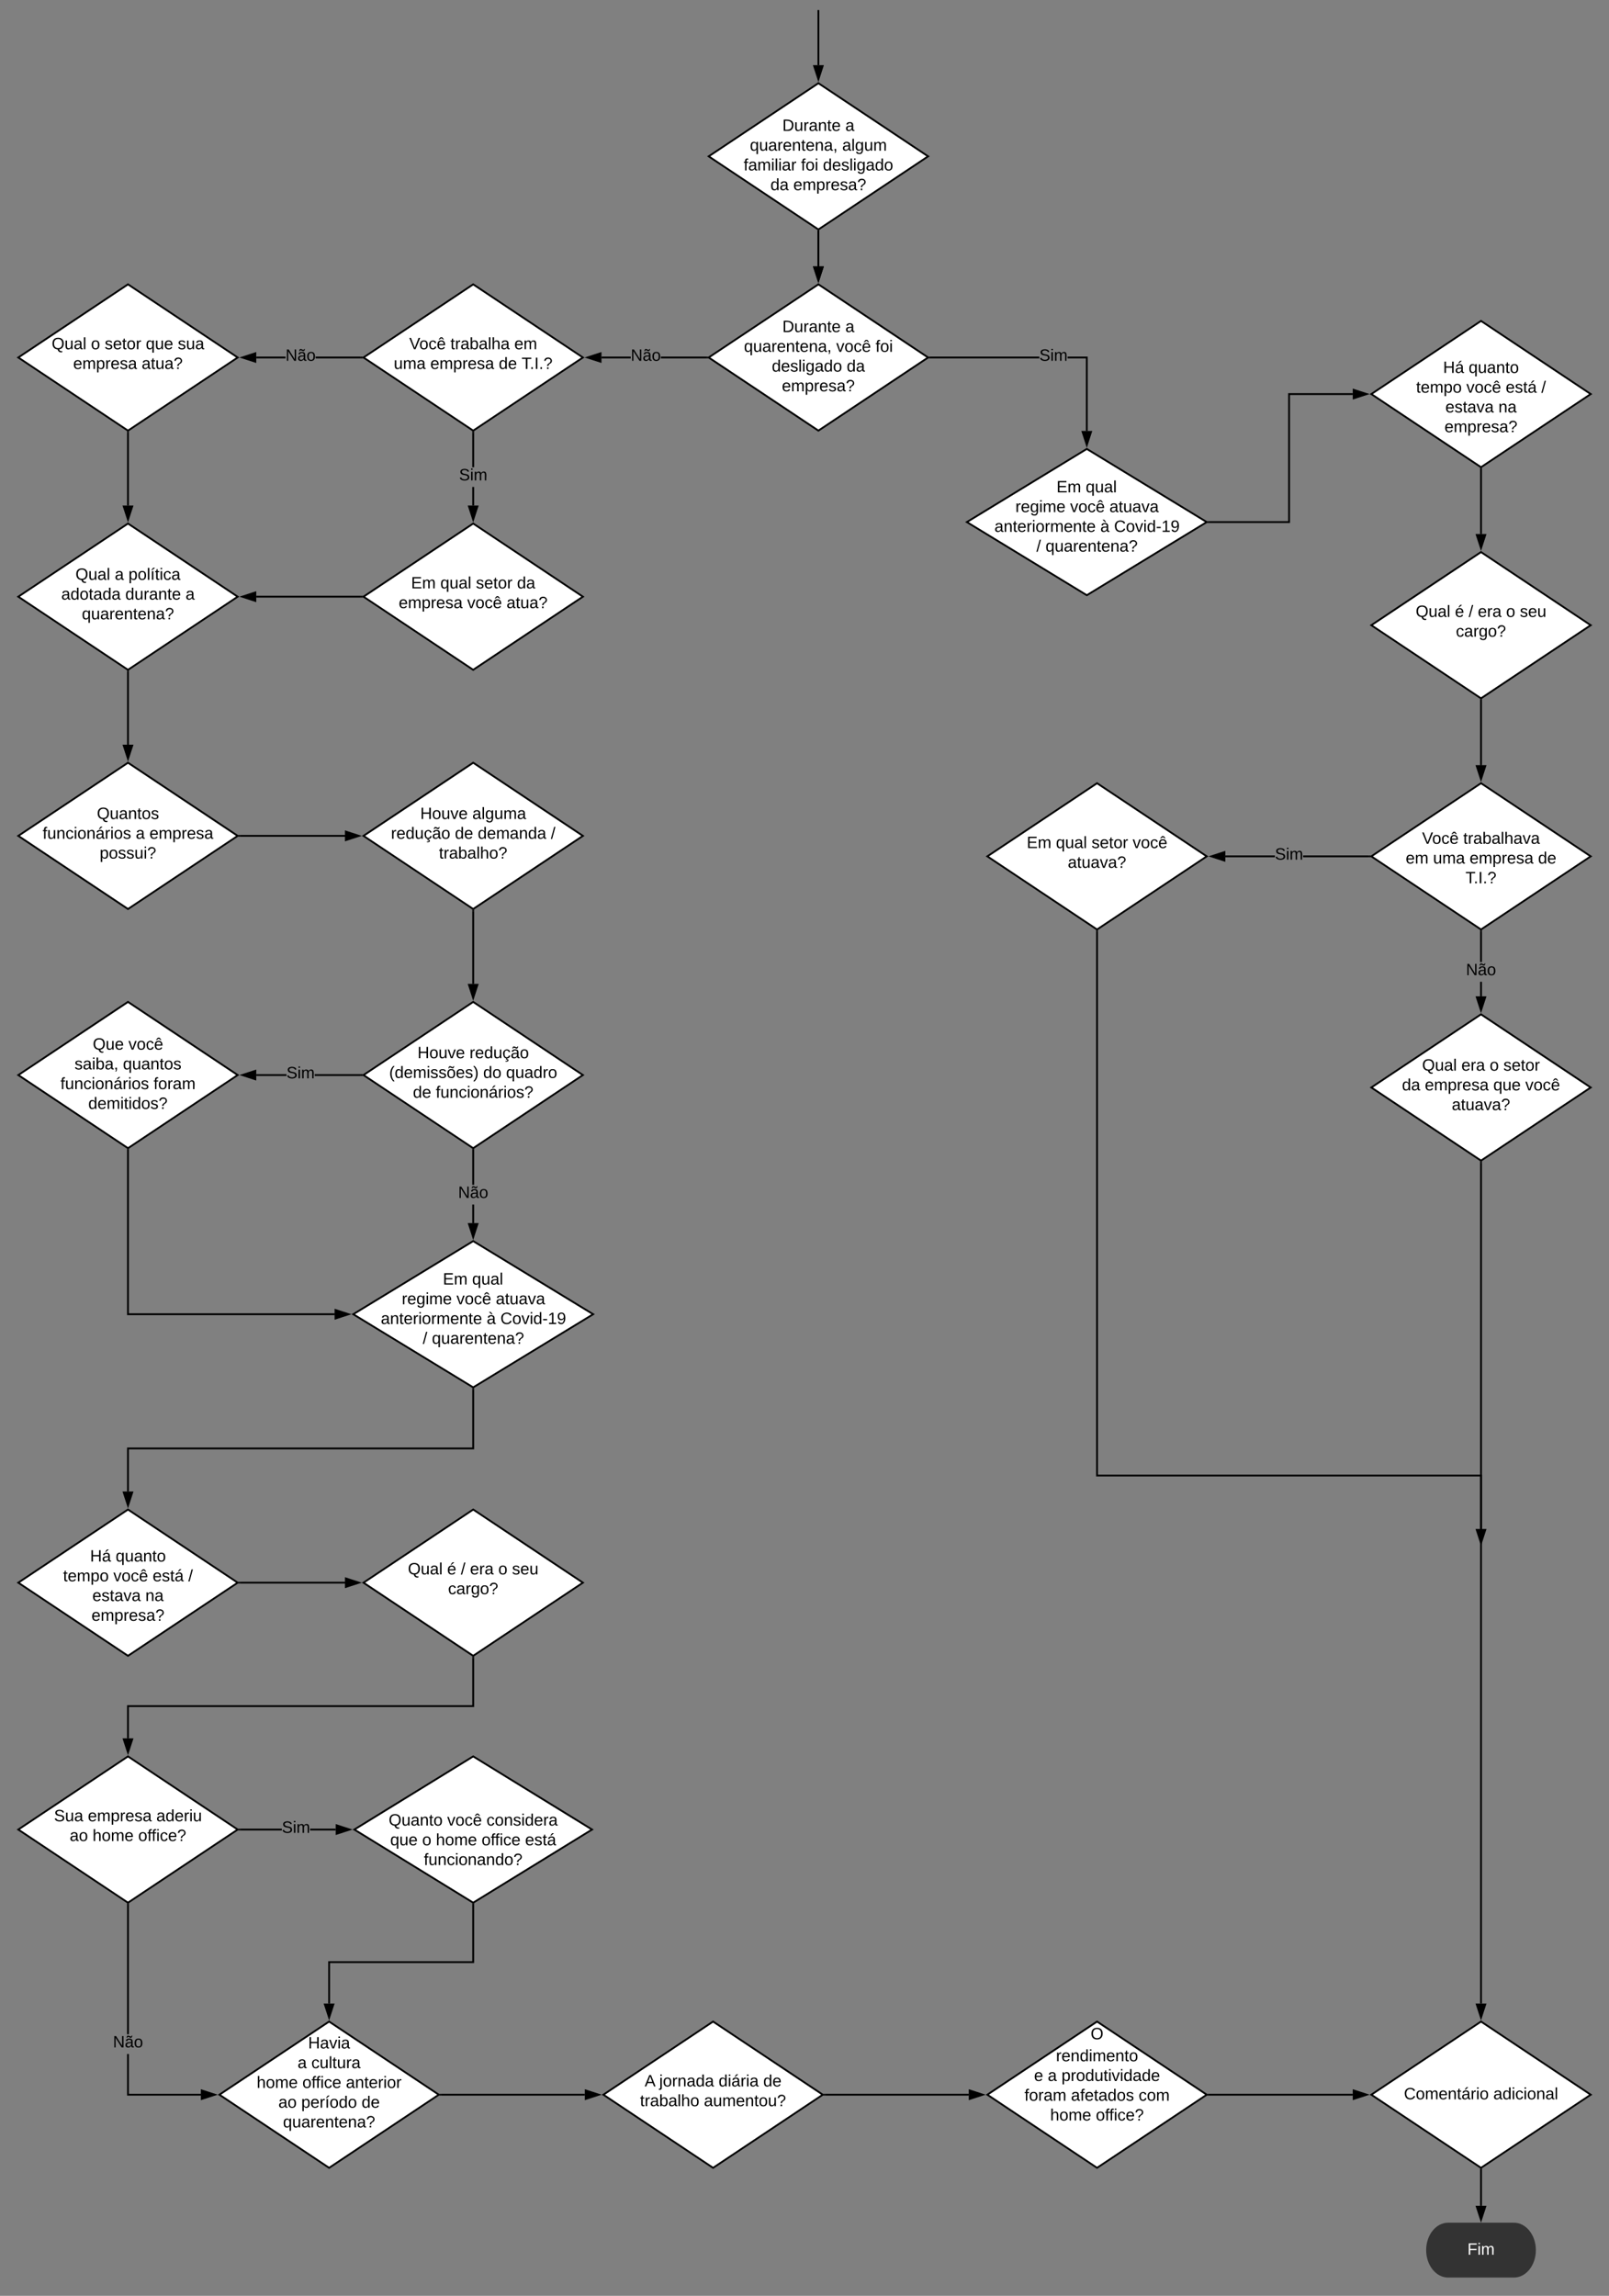 <svg xmlns="http://www.w3.org/2000/svg" xmlns:xlink="http://www.w3.org/1999/xlink" xmlns:lucid="lucid" width="1760" height="2511"><rect width="100%" height="100%" fill="#808080" stroke="none"/><g transform="translate(-60 -9)" lucid:page-tab-id="0_0"><path d="M955.2 100l120 80-120 80-120-80z" stroke="#000" stroke-width="2" fill="#fff"/><use xlink:href="#a" transform="matrix(1,0,0,1,840.2,105) translate(75.555 47.212)"/><use xlink:href="#b" transform="matrix(1,0,0,1,840.2,105) translate(144.455 47.212)"/><use xlink:href="#c" transform="matrix(1,0,0,1,840.2,105) translate(40.08 68.812)"/><use xlink:href="#d" transform="matrix(1,0,0,1,840.2,105) translate(141.03 68.812)"/><use xlink:href="#e" transform="matrix(1,0,0,1,840.2,105) translate(33.205 90.413)"/><use xlink:href="#f" transform="matrix(1,0,0,1,840.2,105) translate(95.955 90.413)"/><use xlink:href="#g" transform="matrix(1,0,0,1,840.2,105) translate(119.905 90.413)"/><use xlink:href="#h" transform="matrix(1,0,0,1,840.2,105) translate(62.555 112.013)"/><use xlink:href="#i" transform="matrix(1,0,0,1,840.2,105) translate(87.555 112.013)"/><path d="M955.2 320l120 80-120 80-120-80z" stroke="#000" stroke-width="2" fill="#fff"/><use xlink:href="#a" transform="matrix(1,0,0,1,840.2,325) translate(75.555 47.212)"/><use xlink:href="#b" transform="matrix(1,0,0,1,840.2,325) translate(144.455 47.212)"/><use xlink:href="#c" transform="matrix(1,0,0,1,840.2,325) translate(33.555 68.812)"/><use xlink:href="#j" transform="matrix(1,0,0,1,840.2,325) translate(134.505 68.812)"/><use xlink:href="#k" transform="matrix(1,0,0,1,840.2,325) translate(177.505 68.812)"/><use xlink:href="#l" transform="matrix(1,0,0,1,840.2,325) translate(64.055 90.413)"/><use xlink:href="#m" transform="matrix(1,0,0,1,840.2,325) translate(145.955 90.413)"/><use xlink:href="#i" transform="matrix(1,0,0,1,840.2,325) translate(75.055 112.013)"/><path d="M577.6 320l120 80-120 80-120-80z" stroke="#000" stroke-width="2" fill="#fff"/><use xlink:href="#n" transform="matrix(1,0,0,1,462.6,325) translate(45.08 65.963)"/><use xlink:href="#o" transform="matrix(1,0,0,1,462.6,325) translate(90.08 65.963)"/><use xlink:href="#p" transform="matrix(1,0,0,1,462.6,325) translate(159.98 65.963)"/><use xlink:href="#q" transform="matrix(1,0,0,1,462.6,325) translate(28.105 87.562)"/><use xlink:href="#r" transform="matrix(1,0,0,1,462.6,325) translate(68.055 87.562)"/><use xlink:href="#s" transform="matrix(1,0,0,1,462.6,325) translate(142.955 87.562)"/><use xlink:href="#t" transform="matrix(1,0,0,1,462.6,325) translate(167.955 87.562)"/><path d="M577.6 581.6l120 80-120 80-120-80z" stroke="#000" stroke-width="2" fill="#fff"/><use xlink:href="#u" transform="matrix(1,0,0,1,462.6,586.6) translate(47.08 65.963)"/><use xlink:href="#v" transform="matrix(1,0,0,1,462.6,586.6) translate(79.03 65.963)"/><use xlink:href="#w" transform="matrix(1,0,0,1,462.6,586.6) translate(117.98 65.963)"/><use xlink:href="#m" transform="matrix(1,0,0,1,462.6,586.6) translate(162.93 65.963)"/><use xlink:href="#r" transform="matrix(1,0,0,1,462.6,586.6) translate(33.555 87.562)"/><use xlink:href="#j" transform="matrix(1,0,0,1,462.6,586.6) translate(108.455 87.562)"/><use xlink:href="#x" transform="matrix(1,0,0,1,462.6,586.6) translate(151.455 87.562)"/><path d="M200 581.6l120 80-120 80-120-80z" stroke="#000" stroke-width="2" fill="#fff"/><use xlink:href="#y" transform="matrix(1,0,0,1,85,586.6) translate(57.58 56.587)"/><use xlink:href="#z" transform="matrix(1,0,0,1,85,586.6) translate(100.53 56.587)"/><use xlink:href="#A" transform="matrix(1,0,0,1,85,586.6) translate(115.53 56.587)"/><use xlink:href="#B" transform="matrix(1,0,0,1,85,586.6) translate(42.03 78.188)"/><use xlink:href="#C" transform="matrix(1,0,0,1,85,586.6) translate(112.03 78.188)"/><use xlink:href="#b" transform="matrix(1,0,0,1,85,586.6) translate(177.98 78.188)"/><use xlink:href="#D" transform="matrix(1,0,0,1,85,586.6) translate(64.53 99.788)"/><path d="M200 843.2l120 80-120 80-120-80z" stroke="#000" stroke-width="2" fill="#fff"/><use xlink:href="#E" transform="matrix(1,0,0,1,85,848.2) translate(81.005 56.587)"/><use xlink:href="#F" transform="matrix(1,0,0,1,85,848.2) translate(21.63 78.188)"/><use xlink:href="#z" transform="matrix(1,0,0,1,85,848.2) translate(123.48 78.188)"/><use xlink:href="#G" transform="matrix(1,0,0,1,85,848.2) translate(138.48 78.188)"/><use xlink:href="#H" transform="matrix(1,0,0,1,85,848.2) translate(84.03 99.788)"/><path d="M577.6 1104.8l120 80-120 80-120-80z" stroke="#000" stroke-width="2" fill="#fff"/><use xlink:href="#I" transform="matrix(1,0,0,1,462.6,1109.8) translate(54.055 56.587)"/><use xlink:href="#J" transform="matrix(1,0,0,1,462.6,1109.8) translate(111.005 56.587)"/><use xlink:href="#K" transform="matrix(1,0,0,1,462.6,1109.8) translate(23.13 78.188)"/><use xlink:href="#L" transform="matrix(1,0,0,1,462.6,1109.8) translate(125.93 78.188)"/><use xlink:href="#M" transform="matrix(1,0,0,1,462.6,1109.8) translate(150.93 78.188)"/><use xlink:href="#s" transform="matrix(1,0,0,1,462.6,1109.8) translate(49.08 99.788)"/><use xlink:href="#N" transform="matrix(1,0,0,1,462.6,1109.8) translate(74.08 99.788)"/><path d="M577.6 843.2l120 80-120 80-120-80z" stroke="#000" stroke-width="2" fill="#fff"/><use xlink:href="#I" transform="matrix(1,0,0,1,462.6,848.2) translate(57.08 56.587)"/><use xlink:href="#O" transform="matrix(1,0,0,1,462.6,848.2) translate(114.03 56.587)"/><use xlink:href="#P" transform="matrix(1,0,0,1,462.6,848.2) translate(25.055 78.188)"/><use xlink:href="#s" transform="matrix(1,0,0,1,462.6,848.2) translate(95.005 78.188)"/><use xlink:href="#Q" transform="matrix(1,0,0,1,462.6,848.2) translate(120.005 78.188)"/><use xlink:href="#R" transform="matrix(1,0,0,1,462.6,848.2) translate(199.955 78.188)"/><use xlink:href="#S" transform="matrix(1,0,0,1,462.6,848.2) translate(77.555 99.788)"/><path d="M200 1930l120 80-120 80-120-80z" stroke="#000" stroke-width="2" fill="#fff"/><use xlink:href="#T" transform="matrix(1,0,0,1,85,1934.998) translate(34.105 65.963)"/><use xlink:href="#r" transform="matrix(1,0,0,1,85,1934.998) translate(71.105 65.963)"/><use xlink:href="#U" transform="matrix(1,0,0,1,85,1934.998) translate(146.005 65.963)"/><use xlink:href="#V" transform="matrix(1,0,0,1,85,1934.998) translate(51.23 87.562)"/><use xlink:href="#W" transform="matrix(1,0,0,1,85,1934.998) translate(76.23 87.562)"/><use xlink:href="#X" transform="matrix(1,0,0,1,85,1934.998) translate(126.18 87.562)"/><path d="M577.6 1660l120 80-120 80-120-80z" stroke="#000" stroke-width="2" fill="#fff"/><use xlink:href="#y" transform="matrix(1,0,0,1,462.6,1665) translate(43.555 65.963)"/><use xlink:href="#Y" transform="matrix(1,0,0,1,462.6,1665) translate(86.505 65.963)"/><use xlink:href="#Z" transform="matrix(1,0,0,1,462.6,1665) translate(101.505 65.963)"/><use xlink:href="#aa" transform="matrix(1,0,0,1,462.6,1665) translate(111.505 65.963)"/><use xlink:href="#ab" transform="matrix(1,0,0,1,462.6,1665) translate(142.455 65.963)"/><use xlink:href="#ac" transform="matrix(1,0,0,1,462.6,1665) translate(157.455 65.963)"/><use xlink:href="#ad" transform="matrix(1,0,0,1,462.6,1665) translate(87.53 87.562)"/><path d="M200 1660l120 80-120 80-120-80z" stroke="#000" stroke-width="2" fill="#fff"/><use xlink:href="#ae" transform="matrix(1,0,0,1,85,1665) translate(73.53 51.9)"/><use xlink:href="#af" transform="matrix(1,0,0,1,85,1665) translate(101.48 51.9)"/><use xlink:href="#ag" transform="matrix(1,0,0,1,85,1665) translate(44.03 73.5)"/><use xlink:href="#j" transform="matrix(1,0,0,1,85,1665) translate(98.98 73.5)"/><use xlink:href="#ah" transform="matrix(1,0,0,1,85,1665) translate(141.98 73.5)"/><use xlink:href="#R" transform="matrix(1,0,0,1,85,1665) translate(180.98 73.5)"/><use xlink:href="#ai" transform="matrix(1,0,0,1,85,1665) translate(76.005 95.1)"/><use xlink:href="#aj" transform="matrix(1,0,0,1,85,1665) translate(134.005 95.1)"/><use xlink:href="#i" transform="matrix(1,0,0,1,85,1665) translate(75.055 116.7)"/><path d="M577.6 1366.4l131.2 80-131.2 80-131.2-80z" stroke="#000" stroke-width="2" fill="#fff"/><use xlink:href="#u" transform="matrix(1,0,0,1,451.4,1371.4) translate(93.055 42.525)"/><use xlink:href="#ak" transform="matrix(1,0,0,1,451.4,1371.4) translate(125.005 42.525)"/><use xlink:href="#al" transform="matrix(1,0,0,1,451.4,1371.4) translate(48.08 64.125)"/><use xlink:href="#j" transform="matrix(1,0,0,1,451.4,1371.4) translate(107.93 64.125)"/><use xlink:href="#am" transform="matrix(1,0,0,1,451.4,1371.4) translate(150.93 64.125)"/><use xlink:href="#an" transform="matrix(1,0,0,1,451.4,1371.4) translate(25.18 85.725)"/><use xlink:href="#ao" transform="matrix(1,0,0,1,451.4,1371.4) translate(140.98 85.725)"/><use xlink:href="#ap" transform="matrix(1,0,0,1,451.4,1371.4) translate(155.98 85.725)"/><use xlink:href="#Z" transform="matrix(1,0,0,1,451.4,1371.4) translate(71.03 107.325)"/><use xlink:href="#D" transform="matrix(1,0,0,1,451.4,1371.4) translate(81.03 107.325)"/><path d="M840 2220l120 80-120 80-120-80z" stroke="#000" stroke-width="2" fill="#fff"/><use xlink:href="#aq" transform="matrix(1,0,0,1,725,2225) translate(40.13 65.963)"/><use xlink:href="#ar" transform="matrix(1,0,0,1,725,2225) translate(56.13 65.963)"/><use xlink:href="#as" transform="matrix(1,0,0,1,725,2225) translate(121.03 65.963)"/><use xlink:href="#at" transform="matrix(1,0,0,1,725,2225) translate(169.88 65.963)"/><use xlink:href="#au" transform="matrix(1,0,0,1,725,2225) translate(35.08 87.562)"/><use xlink:href="#av" transform="matrix(1,0,0,1,725,2225) translate(104.98 87.562)"/><path d="M420 2220l120 80-120 80-120-80z" stroke="#000" stroke-width="2" fill="#fff"/><use xlink:href="#aw" transform="matrix(1,0,0,1,305,2225) translate(92.055 24.41)"/><use xlink:href="#z" transform="matrix(1,0,0,1,305,2225) translate(80.555 46.01)"/><use xlink:href="#ax" transform="matrix(1,0,0,1,305,2225) translate(95.555 46.01)"/><use xlink:href="#W" transform="matrix(1,0,0,1,305,2225) translate(35.805 67.61)"/><use xlink:href="#ay" transform="matrix(1,0,0,1,305,2225) translate(85.755 67.61)"/><use xlink:href="#az" transform="matrix(1,0,0,1,305,2225) translate(133.355 67.61)"/><use xlink:href="#V" transform="matrix(1,0,0,1,305,2225) translate(59.53 89.21)"/><use xlink:href="#aA" transform="matrix(1,0,0,1,305,2225) translate(84.53 89.21)"/><use xlink:href="#at" transform="matrix(1,0,0,1,305,2225) translate(150.48 89.21)"/><use xlink:href="#D" transform="matrix(1,0,0,1,305,2225) translate(64.53 110.81)"/><path d="M577.6 1930l130 80-130 80-130-80z" stroke="#000" stroke-width="2" fill="#fff"/><use xlink:href="#aB" transform="matrix(1,0,0,1,452.6,1934.998) translate(32.555 70.65)"/><use xlink:href="#j" transform="matrix(1,0,0,1,452.6,1934.998) translate(96.555 70.65)"/><use xlink:href="#aC" transform="matrix(1,0,0,1,452.6,1934.998) translate(139.555 70.65)"/><use xlink:href="#aD" transform="matrix(1,0,0,1,452.6,1934.998) translate(34.23 92.25)"/><use xlink:href="#ab" transform="matrix(1,0,0,1,452.6,1934.998) translate(69.23 92.25)"/><use xlink:href="#W" transform="matrix(1,0,0,1,452.6,1934.998) translate(84.23 92.25)"/><use xlink:href="#ay" transform="matrix(1,0,0,1,452.6,1934.998) translate(134.18 92.25)"/><use xlink:href="#aE" transform="matrix(1,0,0,1,452.6,1934.998) translate(181.78 92.25)"/><use xlink:href="#aF" transform="matrix(1,0,0,1,452.6,1934.998) translate(71.03 113.85)"/><path d="M1260 2220l120 80-120 80-120-80z" stroke="#000" stroke-width="2" fill="#fff"/><use xlink:href="#aG" transform="matrix(1,0,0,1,1145,2225) translate(108.005 14.4)"/><use xlink:href="#aH" transform="matrix(1,0,0,1,1145,2225) translate(70.08 38.41)"/><use xlink:href="#aI" transform="matrix(1,0,0,1,1145,2225) translate(46.08 60.01)"/><use xlink:href="#z" transform="matrix(1,0,0,1,1145,2225) translate(61.08 60.01)"/><use xlink:href="#aJ" transform="matrix(1,0,0,1,1145,2225) translate(76.08 60.01)"/><use xlink:href="#aK" transform="matrix(1,0,0,1,1145,2225) translate(35.58 81.61)"/><use xlink:href="#aL" transform="matrix(1,0,0,1,1145,2225) translate(86.48 81.61)"/><use xlink:href="#aM" transform="matrix(1,0,0,1,1145,2225) translate(160.48 81.61)"/><use xlink:href="#W" transform="matrix(1,0,0,1,1145,2225) translate(63.73 103.21)"/><use xlink:href="#X" transform="matrix(1,0,0,1,1145,2225) translate(113.68 103.21)"/><path d="M1260 865.6l120 80-120 80-120-80z" stroke="#000" stroke-width="2" fill="#fff"/><use xlink:href="#u" transform="matrix(1,0,0,1,1145,870.596) translate(38.08 65.963)"/><use xlink:href="#v" transform="matrix(1,0,0,1,1145,870.596) translate(70.03 65.963)"/><use xlink:href="#w" transform="matrix(1,0,0,1,1145,870.596) translate(108.98 65.963)"/><use xlink:href="#aN" transform="matrix(1,0,0,1,1145,870.596) translate(153.93 65.963)"/><use xlink:href="#aO" transform="matrix(1,0,0,1,1145,870.596) translate(83.005 87.562)"/><path d="M1680 865.6l120 80-120 80-120-80z" stroke="#000" stroke-width="2" fill="#fff"/><use xlink:href="#n" transform="matrix(1,0,0,1,1565,870.596) translate(50.555 61.275)"/><use xlink:href="#aP" transform="matrix(1,0,0,1,1565,870.596) translate(95.555 61.275)"/><use xlink:href="#aQ" transform="matrix(1,0,0,1,1565,870.596) translate(32.605 82.875)"/><use xlink:href="#q" transform="matrix(1,0,0,1,1565,870.596) translate(62.555 82.875)"/><use xlink:href="#r" transform="matrix(1,0,0,1,1565,870.596) translate(102.505 82.875)"/><use xlink:href="#at" transform="matrix(1,0,0,1,1565,870.596) translate(177.405 82.875)"/><use xlink:href="#t" transform="matrix(1,0,0,1,1565,870.596) translate(98.03 104.475)"/><path d="M1680 1118.4l120 80-120 80-120-80z" stroke="#000" stroke-width="2" fill="#fff"/><use xlink:href="#y" transform="matrix(1,0,0,1,1565,1123.394) translate(50.58 56.587)"/><use xlink:href="#aa" transform="matrix(1,0,0,1,1565,1123.394) translate(93.53 56.587)"/><use xlink:href="#ab" transform="matrix(1,0,0,1,1565,1123.394) translate(124.48 56.587)"/><use xlink:href="#aR" transform="matrix(1,0,0,1,1565,1123.394) translate(139.48 56.587)"/><use xlink:href="#h" transform="matrix(1,0,0,1,1565,1123.394) translate(28.555 78.188)"/><use xlink:href="#r" transform="matrix(1,0,0,1,1565,1123.394) translate(53.555 78.188)"/><use xlink:href="#aD" transform="matrix(1,0,0,1,1565,1123.394) translate(128.455 78.188)"/><use xlink:href="#aN" transform="matrix(1,0,0,1,1565,1123.394) translate(163.455 78.188)"/><use xlink:href="#aO" transform="matrix(1,0,0,1,1565,1123.394) translate(83.005 99.788)"/><path d="M1680 2220l120 80-120 80-120-80z" stroke="#000" stroke-width="2" fill="#fff"/><use xlink:href="#aS" transform="matrix(1,0,0,1,1565,2225) translate(30.68 80.025)"/><use xlink:href="#aT" transform="matrix(1,0,0,1,1565,2225) translate(128.48 80.025)"/><path d="M955.2 262.2v38.1" stroke="#000" stroke-width="2" fill="none"/><path d="M956.2 262.23h-2v-1.7l1 .67 1-.66z"/><path d="M955.2 315.56l-4.64-14.26h9.28z" stroke="#000" stroke-width="2"/><path d="M1249.8 480.33h-2V401h-20.03v-2h22.03zM1078 401v-2h118.87v2z"/><path d="M1078.03 401h-2.53l1.5-1-1.5-1h2.53zM1248.8 495.6l-4.64-14.27h9.28z"/><path d="M1248.8 498.83l-6-18.5h12zm-3.26-16.5l3.26 10.03 3.26-10.03z"/><g><use xlink:href="#aU" transform="matrix(1,0,0,1,1196.866,389.2) translate(0 14.4)"/></g><path d="M749.92 401H717.9v-2h32.02zm82.48 0h-49.52v-2h49.52z"/><path d="M833.4 400l1.5 1h-2.53v-2h2.53zM716.9 404.64L702.64 400l14.26-4.64z"/><path d="M717.9 406l-18.5-6 18.5-6zm-12.03-6l10.03 3.26v-6.52z"/><g><use xlink:href="#aV" transform="matrix(1,0,0,1,749.925,389.2) translate(0 14.4)"/></g><path d="M578.6 561.9h-2v-20.3h2zm0-41.9h-2v-37.8h2z"/><path d="M578.6 482.23h-2v-1.7l1 .67 1-.66zM577.6 577.16l-4.64-14.26h9.28z"/><path d="M577.6 580.4l-6-18.5h12zm-3.26-16.5l3.26 10.03 3.26-10.03z"/><g><use xlink:href="#aU" transform="matrix(1,0,0,1,562.15,520) translate(0 14.4)"/></g><path d="M372.32 401h-32v-2h32zm82.48 0h-49.53v-2h49.53z"/><path d="M455.8 400l1.5 1h-2.53v-2h2.53zM339.3 404.64L325.05 400l14.27-4.64z"/><path d="M340.3 406l-18.5-6 18.5-6zm-12.02-6l10.03 3.26v-6.52z"/><g><use xlink:href="#aV" transform="matrix(1,0,0,1,372.325,389.2) translate(0 14.4)"/></g><path d="M200 320l120 80-120 80-120-80z" stroke="#000" stroke-width="2" fill="#fff"/><g><use xlink:href="#y" transform="matrix(1,0,0,1,85,325) translate(31.555 65.963)"/><use xlink:href="#ab" transform="matrix(1,0,0,1,85,325) translate(74.505 65.963)"/><use xlink:href="#w" transform="matrix(1,0,0,1,85,325) translate(89.505 65.963)"/><use xlink:href="#aD" transform="matrix(1,0,0,1,85,325) translate(134.455 65.963)"/><use xlink:href="#aW" transform="matrix(1,0,0,1,85,325) translate(169.455 65.963)"/><use xlink:href="#r" transform="matrix(1,0,0,1,85,325) translate(55.055 87.562)"/><use xlink:href="#x" transform="matrix(1,0,0,1,85,325) translate(129.955 87.562)"/></g><path d="M200 482.2v79.7" stroke="#000" stroke-width="2" fill="none"/><path d="M201 482.23h-2v-1.7l1 .67 1-.66z"/><path d="M200 577.16l-4.64-14.26h9.28z" stroke="#000" stroke-width="2"/><path d="M454.8 661.6H340.3" stroke="#000" stroke-width="2" fill="none"/><path d="M455.8 661.6l1.5 1h-2.53v-2h2.53z"/><path d="M325.04 661.6l14.26-4.64v9.28z" stroke="#000" stroke-width="2"/><path d="M200 743.8v79.7" stroke="#000" stroke-width="2" fill="none"/><path d="M201 743.83h-2v-1.7l1 .67 1-.66z"/><path d="M200 838.76l-4.64-14.26h9.28z" stroke="#000" stroke-width="2"/><path d="M322.8 923.2h114.5" stroke="#000" stroke-width="2" fill="none"/><path d="M322.83 924.2h-2.53l1.5-1-1.5-1h2.53z"/><path d="M452.56 923.2l-14.26 4.64v-9.28z" stroke="#000" stroke-width="2"/><path d="M322.8 1740h114.5" stroke="#000" stroke-width="2" fill="none"/><path d="M322.83 1741h-2.53l1.5-1-1.5-1h2.53z"/><path d="M452.56 1740l-14.26 4.64v-9.28z" stroke="#000" stroke-width="2"/><path d="M368.3 2011h-45.5v-2h45.5zm58.9 0h-28v-2h28z"/><path d="M322.83 2011h-2.53l1.5-1-1.5-1h2.53zM442.46 2010l-14.27 4.63v-9.27z"/><path d="M445.7 2010l-18.5 6v-12zm-16.5 3.26l10.02-3.26-10.03-3.26z"/><g><use xlink:href="#aU" transform="matrix(1,0,0,1,368.297,1999.198) translate(0 14.4)"/></g><path d="M201 2299h78.7v2H199v-45.5h2zm0-65.1h-2v-141.7h2z"/><path d="M201 2092.23h-2v-1.7l1 .67 1-.67zM294.96 2300l-14.26 4.64v-9.28z"/><path d="M298.2 2300l-18.5 6v-12zm-16.5 3.26l10.03-3.26-10.03-3.26z"/><g><use xlink:href="#aV" transform="matrix(1,0,0,1,183.525,2233.899) translate(0 14.4)"/></g><path d="M577.6 2092.17V2155H420v45.3" stroke="#000" stroke-width="2" fill="none"/><path d="M578.6 2092.2h-2v-1.64l1 .6 1-.6z"/><path d="M420 2215.56l-4.64-14.26h9.28z" stroke="#000" stroke-width="2"/><path d="M542.8 2300h156.9" stroke="#000" stroke-width="2" fill="none"/><path d="M542.83 2301h-2.53l1.5-1-1.5-1h2.53z"/><path d="M714.96 2300l-14.26 4.64v-9.28z" stroke="#000" stroke-width="2"/><path d="M962.8 2300h156.9" stroke="#000" stroke-width="2" fill="none"/><path d="M962.83 2301h-2.53l1.5-1-1.5-1h2.53z"/><path d="M1134.96 2300l-14.26 4.64v-9.28z" stroke="#000" stroke-width="2"/><path d="M1248.8 500l131.2 80-131.2 80-131.2-80z" stroke="#000" stroke-width="2" fill="#fff"/><g><use xlink:href="#u" transform="matrix(1,0,0,1,1122.6,505) translate(93.055 42.525)"/><use xlink:href="#ak" transform="matrix(1,0,0,1,1122.6,505) translate(125.005 42.525)"/><use xlink:href="#al" transform="matrix(1,0,0,1,1122.6,505) translate(48.08 64.125)"/><use xlink:href="#j" transform="matrix(1,0,0,1,1122.6,505) translate(107.93 64.125)"/><use xlink:href="#am" transform="matrix(1,0,0,1,1122.6,505) translate(150.93 64.125)"/><use xlink:href="#an" transform="matrix(1,0,0,1,1122.6,505) translate(25.18 85.725)"/><use xlink:href="#ao" transform="matrix(1,0,0,1,1122.6,505) translate(140.98 85.725)"/><use xlink:href="#ap" transform="matrix(1,0,0,1,1122.6,505) translate(155.98 85.725)"/><use xlink:href="#Z" transform="matrix(1,0,0,1,1122.6,505) translate(71.03 107.325)"/><use xlink:href="#D" transform="matrix(1,0,0,1,1122.6,505) translate(81.03 107.325)"/></g><path d="M1382.8 2300h156.9" stroke="#000" stroke-width="2" fill="none"/><path d="M1382.83 2301h-2.53l1.5-1-1.5-1h2.53z"/><path d="M1554.96 2300l-14.26 4.64v-9.28z" stroke="#000" stroke-width="2"/><path d="M200 1104.8l120 80-120 80-120-80z" stroke="#000" stroke-width="2" fill="#fff"/><g><use xlink:href="#aX" transform="matrix(1,0,0,1,85,1109.8) translate(76.505 47.212)"/><use xlink:href="#aN" transform="matrix(1,0,0,1,85,1109.8) translate(115.505 47.212)"/><use xlink:href="#aY" transform="matrix(1,0,0,1,85,1109.8) translate(56.53 68.812)"/><use xlink:href="#aZ" transform="matrix(1,0,0,1,85,1109.8) translate(109.48 68.812)"/><use xlink:href="#F" transform="matrix(1,0,0,1,85,1109.8) translate(41.13 90.413)"/><use xlink:href="#ba" transform="matrix(1,0,0,1,85,1109.8) translate(142.98 90.413)"/><use xlink:href="#bb" transform="matrix(1,0,0,1,85,1109.8) translate(71.58 112.013)"/></g><path d="M578.6 1346.73h-2v-20.3h2zm0-41.9h-2V1267h2z"/><path d="M578.6 1267.03h-2v-1.7l1 .67 1-.66zM577.6 1362l-4.64-14.27h9.28z"/><path d="M577.6 1365.23l-6-18.5h12zm-3.26-16.5l3.26 10.03 3.26-10.03z"/><g><use xlink:href="#aV" transform="matrix(1,0,0,1,561.125,1304.815) translate(0 14.4)"/></g><path d="M577.6 1528.57v64.6H200v47.13" stroke="#000" stroke-width="2" fill="none"/><path d="M577.6 1527.57l1-.6v1.63h-2v-1.64z"/><path d="M200 1655.56l-4.64-14.26h9.28z" stroke="#000" stroke-width="2"/><path d="M577.6 1822.2v52.8H200v35.3" stroke="#000" stroke-width="2" fill="none"/><path d="M578.6 1822.23h-2v-1.7l1 .67 1-.66z"/><path d="M200 1925.56l-4.64-14.27h9.28z" stroke="#000" stroke-width="2"/><path d="M1680 360l120 80-120 80-120-80z" stroke="#000" stroke-width="2" fill="#fff"/><g><use xlink:href="#ae" transform="matrix(1,0,0,1,1565,365) translate(73.53 51.9)"/><use xlink:href="#af" transform="matrix(1,0,0,1,1565,365) translate(101.48 51.9)"/><use xlink:href="#ag" transform="matrix(1,0,0,1,1565,365) translate(44.03 73.5)"/><use xlink:href="#j" transform="matrix(1,0,0,1,1565,365) translate(98.98 73.5)"/><use xlink:href="#ah" transform="matrix(1,0,0,1,1565,365) translate(141.98 73.5)"/><use xlink:href="#R" transform="matrix(1,0,0,1,1565,365) translate(180.98 73.5)"/><use xlink:href="#ai" transform="matrix(1,0,0,1,1565,365) translate(76.005 95.1)"/><use xlink:href="#aj" transform="matrix(1,0,0,1,1565,365) translate(134.005 95.1)"/><use xlink:href="#i" transform="matrix(1,0,0,1,1565,365) translate(75.055 116.7)"/></g><path d="M1382.92 580h87.14V440h69.64" stroke="#000" stroke-width="2" fill="none"/><path d="M1382.95 581h-2.67l1.64-1-1.64-1h2.67z"/><path d="M1554.96 440l-14.26 4.64v-9.28z" stroke="#000" stroke-width="2"/><path d="M1680 612.8l120 80-120 80-120-80z" stroke="#000" stroke-width="2" fill="#fff"/><g><use xlink:href="#y" transform="matrix(1,0,0,1,1565,617.798) translate(43.555 65.963)"/><use xlink:href="#Y" transform="matrix(1,0,0,1,1565,617.798) translate(86.505 65.963)"/><use xlink:href="#Z" transform="matrix(1,0,0,1,1565,617.798) translate(101.505 65.963)"/><use xlink:href="#aa" transform="matrix(1,0,0,1,1565,617.798) translate(111.505 65.963)"/><use xlink:href="#ab" transform="matrix(1,0,0,1,1565,617.798) translate(142.455 65.963)"/><use xlink:href="#ac" transform="matrix(1,0,0,1,1565,617.798) translate(157.455 65.963)"/><use xlink:href="#ad" transform="matrix(1,0,0,1,1565,617.798) translate(87.53 87.562)"/></g><path d="M1680 522.2v70.9" stroke="#000" stroke-width="2" fill="none"/><path d="M1681 522.23h-2v-1.7l1 .67 1-.66z"/><path d="M1680 608.36l-4.64-14.27h9.28z" stroke="#000" stroke-width="2"/><path d="M1680 775v70.9" stroke="#000" stroke-width="2" fill="none"/><path d="M1681 775.03h-2v-1.7l1 .67 1-.67z"/><path d="M1680 861.16l-4.64-14.27h9.28z" stroke="#000" stroke-width="2"/><path d="M1454.55 946.6h-54.25v-2h54.25zm102.65 0h-71.75v-2h71.75z"/><path d="M1558.2 945.6l1.5 1h-2.53v-2h2.53zM1399.3 950.23l-14.26-4.63 14.26-4.64z"/><path d="M1400.3 951.6l-18.5-6 18.5-6.02zm-12.03-6l10.03 3.26v-6.52z"/><g><use xlink:href="#aU" transform="matrix(1,0,0,1,1454.55,934.796) translate(0 14.4)"/></g><path d="M1681 1098.7h-2v-15.9h2zm0-37.5h-2v-33.4h2z"/><path d="M1681 1027.82h-2v-1.7l1 .68 1-.67zM1680 1113.96l-4.64-14.27h9.28z"/><path d="M1680 1117.2l-6-18.5h12zm-3.26-16.5l3.26 10.02 3.26-10.03z"/><g><use xlink:href="#aV" transform="matrix(1,0,0,1,1663.525,1061.195) translate(0 14.4)"/></g><path d="M1261 1621.8h420v578.5h-2v-576.5h-420v-596h2z"/><path d="M1261 1027.82h-2v-1.7l1 .68 1-.67zM1680 2215.56l-4.64-14.26h9.28z"/><path d="M1680 2218.8l-6-18.5h12zm-3.26-16.5l3.26 10.03 3.26-10.03z"/><path d="M1680 1280.6v400.68" stroke="#000" stroke-width="2" fill="none"/><path d="M1681 1280.62h-2v-1.7l1 .68 1-.67z"/><path d="M1680 1696.55l-4.64-14.27h9.28z" stroke="#000" stroke-width="2"/><path d="M577.6 1005.4v79.7" stroke="#000" stroke-width="2" fill="none"/><path d="M577.6 1004.4l1-.66v1.7h-2v-1.7z"/><path d="M577.6 1100.36l-4.64-14.26h9.28z" stroke="#000" stroke-width="2"/><path d="M373.35 1185.8H340.3v-2h33.05zm81.45 0h-50.55v-2h50.55z"/><path d="M455.8 1184.8l1.5 1h-2.53v-2h2.53zM339.3 1189.44l-14.26-4.64 14.26-4.64z"/><path d="M340.3 1190.8l-18.5-6 18.5-6zm-12.03-6l10.03 3.26v-6.52z"/><g><use xlink:href="#aU" transform="matrix(1,0,0,1,373.35,1174) translate(0 14.4)"/></g><path d="M200 1267v179.4h225.98" stroke="#000" stroke-width="2" fill="none"/><path d="M201 1267.03h-2v-1.7l1 .67 1-.66z"/><path d="M441.24 1446.4l-14.26 4.64v-9.28z" stroke="#000" stroke-width="2"/><path d="M1716 2440c13.25 0 24 13.43 24 30s-10.75 30-24 30h-72c-13.25 0-24-13.43-24-30s10.75-30 24-30z" stroke="#000" stroke-opacity="0" stroke-width="2" fill="#333"/><g><use xlink:href="#bc" transform="matrix(1,0,0,1,1625,2445) translate(40.075 30.025)"/></g><path d="M1680 2382.2v39.3" stroke="#000" stroke-width="2" fill="none"/><path d="M1681 2382.23h-2v-1.7l1 .67 1-.66z"/><path d="M1680 2436.76l-4.64-14.26h9.28z" stroke="#000" stroke-width="2"/><path d="M955.2 262.2v38.1M955.2 262.23v-1.03" stroke="#000" stroke-width="2" fill="none"/><path d="M955.2 315.56l-4.64-14.26h9.28z" stroke="#000" stroke-width="2"/><path d="M955.2 21v59.3M955.2 21.03V20" stroke="#000" stroke-width="2" fill="none"/><path d="M955.2 95.56l-4.64-14.26h9.28z" stroke="#000" stroke-width="2"/><defs><path d="M30-248c118-7 216 8 213 122C240-48 200 0 122 0H30v-248zM63-27c89 8 146-16 146-99s-60-101-146-95v194" id="bd"/><path d="M84 4C-5 8 30-112 23-190h32v120c0 31 7 50 39 49 72-2 45-101 50-169h31l1 190h-30c-1-10 1-25-2-33-11 22-28 36-60 37" id="be"/><path d="M114-163C36-179 61-72 57 0H25l-1-190h30c1 12-1 29 2 39 6-27 23-49 58-41v29" id="bf"/><path d="M141-36C126-15 110 5 73 4 37 3 15-17 15-53c-1-64 63-63 125-63 3-35-9-54-41-54-24 1-41 7-42 31l-33-3c5-37 33-52 76-52 45 0 72 20 72 64v82c-1 20 7 32 28 27v20c-31 9-61-2-59-35zM48-53c0 20 12 33 32 33 41-3 63-29 60-74-43 2-92-5-92 41" id="bg"/><path d="M117-194c89-4 53 116 60 194h-32v-121c0-31-8-49-39-48C34-167 62-67 57 0H25l-1-190h30c1 10-1 24 2 32 11-22 29-35 61-36" id="bh"/><path d="M59-47c-2 24 18 29 38 22v24C64 9 27 4 27-40v-127H5v-23h24l9-43h21v43h35v23H59v120" id="bi"/><path d="M100-194c63 0 86 42 84 106H49c0 40 14 67 53 68 26 1 43-12 49-29l28 8c-11 28-37 45-77 45C44 4 14-33 15-96c1-61 26-98 85-98zm52 81c6-60-76-77-97-28-3 7-6 17-6 28h103" id="bj"/><g id="a"><use transform="matrix(0.05,0,0,0.05,0,0)" xlink:href="#bd"/><use transform="matrix(0.05,0,0,0.05,12.95,0)" xlink:href="#be"/><use transform="matrix(0.05,0,0,0.05,22.95,0)" xlink:href="#bf"/><use transform="matrix(0.05,0,0,0.05,28.9,0)" xlink:href="#bg"/><use transform="matrix(0.05,0,0,0.05,38.9,0)" xlink:href="#bh"/><use transform="matrix(0.05,0,0,0.05,48.9,0)" xlink:href="#bi"/><use transform="matrix(0.05,0,0,0.05,53.9,0)" xlink:href="#bj"/></g><use transform="matrix(0.05,0,0,0.05,0,0)" xlink:href="#bg" id="b"/><path d="M145-31C134-9 116 4 85 4 32 4 16-35 15-94c0-59 17-99 70-100 32-1 48 14 60 33 0-11-1-24 2-32h30l-1 268h-32zM93-21c41 0 51-33 51-76s-8-73-50-73c-40 0-46 35-46 75s5 74 45 74" id="bk"/><path d="M68-38c1 34 0 65-14 84H32c9-13 17-26 17-46H33v-38h35" id="bl"/><g id="c"><use transform="matrix(0.05,0,0,0.05,0,0)" xlink:href="#bk"/><use transform="matrix(0.05,0,0,0.05,10,0)" xlink:href="#be"/><use transform="matrix(0.05,0,0,0.05,20,0)" xlink:href="#bg"/><use transform="matrix(0.05,0,0,0.05,30,0)" xlink:href="#bf"/><use transform="matrix(0.05,0,0,0.05,35.95,0)" xlink:href="#bj"/><use transform="matrix(0.05,0,0,0.05,45.95,0)" xlink:href="#bh"/><use transform="matrix(0.05,0,0,0.05,55.95,0)" xlink:href="#bi"/><use transform="matrix(0.05,0,0,0.05,60.95,0)" xlink:href="#bj"/><use transform="matrix(0.05,0,0,0.05,70.95,0)" xlink:href="#bh"/><use transform="matrix(0.05,0,0,0.05,80.95,0)" xlink:href="#bg"/><use transform="matrix(0.05,0,0,0.05,90.95,0)" xlink:href="#bl"/></g><path d="M24 0v-261h32V0H24" id="bm"/><path d="M177-190C167-65 218 103 67 71c-23-6-38-20-44-43l32-5c15 47 100 32 89-28v-30C133-14 115 1 83 1 29 1 15-40 15-95c0-56 16-97 71-98 29-1 48 16 59 35 1-10 0-23 2-32h30zM94-22c36 0 50-32 50-73 0-42-14-75-50-75-39 0-46 34-46 75s6 73 46 73" id="bn"/><path d="M210-169c-67 3-38 105-44 169h-31v-121c0-29-5-50-35-48C34-165 62-65 56 0H25l-1-190h30c1 10-1 24 2 32 10-44 99-50 107 0 11-21 27-35 58-36 85-2 47 119 55 194h-31v-121c0-29-5-49-35-48" id="bo"/><g id="d"><use transform="matrix(0.05,0,0,0.05,0,0)" xlink:href="#bg"/><use transform="matrix(0.05,0,0,0.05,10,0)" xlink:href="#bm"/><use transform="matrix(0.05,0,0,0.05,13.95,0)" xlink:href="#bn"/><use transform="matrix(0.05,0,0,0.05,23.95,0)" xlink:href="#be"/><use transform="matrix(0.05,0,0,0.05,33.95,0)" xlink:href="#bo"/></g><path d="M101-234c-31-9-42 10-38 44h38v23H63V0H32v-167H5v-23h27c-7-52 17-82 69-68v24" id="bp"/><path d="M24-231v-30h32v30H24zM24 0v-190h32V0H24" id="bq"/><g id="e"><use transform="matrix(0.05,0,0,0.05,0,0)" xlink:href="#bp"/><use transform="matrix(0.05,0,0,0.05,5,0)" xlink:href="#bg"/><use transform="matrix(0.05,0,0,0.05,15,0)" xlink:href="#bo"/><use transform="matrix(0.05,0,0,0.05,29.95,0)" xlink:href="#bq"/><use transform="matrix(0.05,0,0,0.05,33.9,0)" xlink:href="#bm"/><use transform="matrix(0.05,0,0,0.05,37.85,0)" xlink:href="#bq"/><use transform="matrix(0.05,0,0,0.05,41.8,0)" xlink:href="#bg"/><use transform="matrix(0.05,0,0,0.05,51.8,0)" xlink:href="#bf"/></g><path d="M100-194c62-1 85 37 85 99 1 63-27 99-86 99S16-35 15-95c0-66 28-99 85-99zM99-20c44 1 53-31 53-75 0-43-8-75-51-75s-53 32-53 75 10 74 51 75" id="br"/><g id="f"><use transform="matrix(0.05,0,0,0.05,0,0)" xlink:href="#bp"/><use transform="matrix(0.05,0,0,0.05,5,0)" xlink:href="#br"/><use transform="matrix(0.05,0,0,0.05,15,0)" xlink:href="#bq"/></g><path d="M85-194c31 0 48 13 60 33l-1-100h32l1 261h-30c-2-10 0-23-3-31C134-8 116 4 85 4 32 4 16-35 15-94c0-66 23-100 70-100zm9 24c-40 0-46 34-46 75 0 40 6 74 45 74 42 0 51-32 51-76 0-42-9-74-50-73" id="bs"/><path d="M135-143c-3-34-86-38-87 0 15 53 115 12 119 90S17 21 10-45l28-5c4 36 97 45 98 0-10-56-113-15-118-90-4-57 82-63 122-42 12 7 21 19 24 35" id="bt"/><g id="g"><use transform="matrix(0.05,0,0,0.05,0,0)" xlink:href="#bs"/><use transform="matrix(0.05,0,0,0.05,10,0)" xlink:href="#bj"/><use transform="matrix(0.05,0,0,0.05,20,0)" xlink:href="#bt"/><use transform="matrix(0.05,0,0,0.05,29,0)" xlink:href="#bm"/><use transform="matrix(0.05,0,0,0.05,32.95,0)" xlink:href="#bq"/><use transform="matrix(0.05,0,0,0.05,36.9,0)" xlink:href="#bn"/><use transform="matrix(0.05,0,0,0.05,46.9,0)" xlink:href="#bg"/><use transform="matrix(0.05,0,0,0.05,56.9,0)" xlink:href="#bs"/><use transform="matrix(0.05,0,0,0.05,66.9,0)" xlink:href="#br"/></g><g id="h"><use transform="matrix(0.05,0,0,0.05,0,0)" xlink:href="#bs"/><use transform="matrix(0.05,0,0,0.05,10,0)" xlink:href="#bg"/></g><path d="M115-194c55 1 70 41 70 98S169 2 115 4C84 4 66-9 55-30l1 105H24l-1-265h31l2 30c10-21 28-34 59-34zm-8 174c40 0 45-34 45-75s-6-73-45-74c-42 0-51 32-51 76 0 43 10 73 51 73" id="bu"/><path d="M103-251c84 0 111 97 45 133-19 10-37 24-39 52H78c0-63 77-55 77-114 0-30-21-42-52-43-32 0-53 17-56 46l-32-2c7-45 34-72 88-72zM77 0v-35h34V0H77" id="bv"/><g id="i"><use transform="matrix(0.05,0,0,0.05,0,0)" xlink:href="#bj"/><use transform="matrix(0.05,0,0,0.05,10,0)" xlink:href="#bo"/><use transform="matrix(0.05,0,0,0.05,24.95,0)" xlink:href="#bu"/><use transform="matrix(0.05,0,0,0.05,34.95,0)" xlink:href="#bf"/><use transform="matrix(0.05,0,0,0.05,40.9,0)" xlink:href="#bj"/><use transform="matrix(0.05,0,0,0.05,50.9,0)" xlink:href="#bt"/><use transform="matrix(0.05,0,0,0.05,59.9,0)" xlink:href="#bg"/><use transform="matrix(0.05,0,0,0.05,69.9,0)" xlink:href="#bv"/></g><path d="M108 0H70L1-190h34L89-25l56-165h34" id="bw"/><path d="M96-169c-40 0-48 33-48 73s9 75 48 75c24 0 41-14 43-38l32 2c-6 37-31 61-74 61-59 0-76-41-82-99-10-93 101-131 147-64 4 7 5 14 7 22l-32 3c-4-21-16-35-41-35" id="bx"/><path d="M100-194c63 0 86 42 84 106H49c0 40 14 67 53 68 26 1 43-12 49-29l28 8c-11 28-37 45-77 45C44 4 14-33 15-96c1-61 26-98 85-98zm52 81c6-60-76-77-97-28-3 7-6 17-6 28h103zm-32-149c12 18 30 30 39 51-31 2-38-20-57-30-20 10-27 32-59 30 9-22 29-33 41-51h36" id="by"/><g id="j"><use transform="matrix(0.05,0,0,0.05,0,0)" xlink:href="#bw"/><use transform="matrix(0.05,0,0,0.05,9,0)" xlink:href="#br"/><use transform="matrix(0.05,0,0,0.05,19,0)" xlink:href="#bx"/><use transform="matrix(0.05,0,0,0.05,28,0)" xlink:href="#by"/></g><g id="k"><use transform="matrix(0.05,0,0,0.05,0,0)" xlink:href="#bp"/><use transform="matrix(0.05,0,0,0.05,5,0)" xlink:href="#br"/><use transform="matrix(0.05,0,0,0.05,15,0)" xlink:href="#bq"/></g><g id="l"><use transform="matrix(0.05,0,0,0.05,0,0)" xlink:href="#bs"/><use transform="matrix(0.05,0,0,0.05,10,0)" xlink:href="#bj"/><use transform="matrix(0.05,0,0,0.05,20,0)" xlink:href="#bt"/><use transform="matrix(0.05,0,0,0.05,29,0)" xlink:href="#bm"/><use transform="matrix(0.05,0,0,0.05,32.95,0)" xlink:href="#bq"/><use transform="matrix(0.05,0,0,0.05,36.9,0)" xlink:href="#bn"/><use transform="matrix(0.05,0,0,0.05,46.9,0)" xlink:href="#bg"/><use transform="matrix(0.05,0,0,0.05,56.9,0)" xlink:href="#bs"/><use transform="matrix(0.05,0,0,0.05,66.9,0)" xlink:href="#br"/></g><g id="m"><use transform="matrix(0.05,0,0,0.05,0,0)" xlink:href="#bs"/><use transform="matrix(0.05,0,0,0.05,10,0)" xlink:href="#bg"/></g><path d="M137 0h-34L2-248h35l83 218 83-218h36" id="bz"/><g id="n"><use transform="matrix(0.05,0,0,0.05,0,0)" xlink:href="#bz"/><use transform="matrix(0.05,0,0,0.05,11,0)" xlink:href="#br"/><use transform="matrix(0.05,0,0,0.05,21,0)" xlink:href="#bx"/><use transform="matrix(0.05,0,0,0.05,30,0)" xlink:href="#by"/></g><path d="M115-194c53 0 69 39 70 98 0 66-23 100-70 100C84 3 66-7 56-30L54 0H23l1-261h32v101c10-23 28-34 59-34zm-8 174c40 0 45-34 45-75 0-40-5-75-45-74-42 0-51 32-51 76 0 43 10 73 51 73" id="bA"/><path d="M106-169C34-169 62-67 57 0H25v-261h32l-1 103c12-21 28-36 61-36 89 0 53 116 60 194h-32v-121c2-32-8-49-39-48" id="bB"/><g id="o"><use transform="matrix(0.05,0,0,0.05,0,0)" xlink:href="#bi"/><use transform="matrix(0.05,0,0,0.05,5,0)" xlink:href="#bf"/><use transform="matrix(0.05,0,0,0.05,10.95,0)" xlink:href="#bg"/><use transform="matrix(0.05,0,0,0.05,20.95,0)" xlink:href="#bA"/><use transform="matrix(0.05,0,0,0.05,30.95,0)" xlink:href="#bg"/><use transform="matrix(0.05,0,0,0.05,40.95,0)" xlink:href="#bm"/><use transform="matrix(0.05,0,0,0.05,44.9,0)" xlink:href="#bB"/><use transform="matrix(0.05,0,0,0.05,54.9,0)" xlink:href="#bg"/></g><g id="p"><use transform="matrix(0.05,0,0,0.05,0,0)" xlink:href="#bj"/><use transform="matrix(0.05,0,0,0.05,10,0)" xlink:href="#bo"/></g><g id="q"><use transform="matrix(0.05,0,0,0.05,0,0)" xlink:href="#be"/><use transform="matrix(0.05,0,0,0.05,10,0)" xlink:href="#bo"/><use transform="matrix(0.05,0,0,0.05,24.95,0)" xlink:href="#bg"/></g><g id="r"><use transform="matrix(0.05,0,0,0.05,0,0)" xlink:href="#bj"/><use transform="matrix(0.05,0,0,0.05,10,0)" xlink:href="#bo"/><use transform="matrix(0.05,0,0,0.05,24.95,0)" xlink:href="#bu"/><use transform="matrix(0.05,0,0,0.05,34.95,0)" xlink:href="#bf"/><use transform="matrix(0.05,0,0,0.05,40.9,0)" xlink:href="#bj"/><use transform="matrix(0.05,0,0,0.05,50.9,0)" xlink:href="#bt"/><use transform="matrix(0.05,0,0,0.05,59.9,0)" xlink:href="#bg"/></g><g id="s"><use transform="matrix(0.05,0,0,0.05,0,0)" xlink:href="#bs"/><use transform="matrix(0.05,0,0,0.05,10,0)" xlink:href="#bj"/></g><path d="M127-220V0H93v-220H8v-28h204v28h-85" id="bC"/><path d="M33 0v-38h34V0H33" id="bD"/><path d="M33 0v-248h34V0H33" id="bE"/><g id="t"><use transform="matrix(0.05,0,0,0.05,0,0)" xlink:href="#bC"/><use transform="matrix(0.05,0,0,0.05,8.95,0)" xlink:href="#bD"/><use transform="matrix(0.05,0,0,0.05,13.95,0)" xlink:href="#bE"/><use transform="matrix(0.05,0,0,0.05,18.95,0)" xlink:href="#bD"/><use transform="matrix(0.05,0,0,0.05,23.95,0)" xlink:href="#bv"/></g><path d="M30 0v-248h187v28H63v79h144v27H63v87h162V0H30" id="bF"/><g id="u"><use transform="matrix(0.05,0,0,0.05,0,0)" xlink:href="#bF"/><use transform="matrix(0.05,0,0,0.05,12,0)" xlink:href="#bo"/></g><g id="v"><use transform="matrix(0.05,0,0,0.05,0,0)" xlink:href="#bk"/><use transform="matrix(0.05,0,0,0.05,10,0)" xlink:href="#be"/><use transform="matrix(0.05,0,0,0.05,20,0)" xlink:href="#bg"/><use transform="matrix(0.05,0,0,0.05,30,0)" xlink:href="#bm"/></g><g id="w"><use transform="matrix(0.05,0,0,0.05,0,0)" xlink:href="#bt"/><use transform="matrix(0.05,0,0,0.05,9,0)" xlink:href="#bj"/><use transform="matrix(0.05,0,0,0.05,19,0)" xlink:href="#bi"/><use transform="matrix(0.05,0,0,0.05,24,0)" xlink:href="#br"/><use transform="matrix(0.05,0,0,0.05,34,0)" xlink:href="#bf"/></g><g id="x"><use transform="matrix(0.05,0,0,0.05,0,0)" xlink:href="#bg"/><use transform="matrix(0.05,0,0,0.05,10,0)" xlink:href="#bi"/><use transform="matrix(0.05,0,0,0.05,15,0)" xlink:href="#be"/><use transform="matrix(0.05,0,0,0.05,25,0)" xlink:href="#bg"/><use transform="matrix(0.05,0,0,0.05,35,0)" xlink:href="#bv"/></g><path d="M140-251c81 0 123 46 123 126C263-53 228-8 163 1c7 30 30 48 69 40v23c-55 16-95-15-103-61C56-3 17-48 17-125c0-80 42-126 123-126zm0 227c63 0 89-41 89-101s-29-99-89-99c-61 0-89 39-89 99S79-25 140-24" id="bG"/><g id="y"><use transform="matrix(0.05,0,0,0.05,0,0)" xlink:href="#bG"/><use transform="matrix(0.05,0,0,0.05,14,0)" xlink:href="#be"/><use transform="matrix(0.05,0,0,0.05,24,0)" xlink:href="#bg"/><use transform="matrix(0.05,0,0,0.05,34,0)" xlink:href="#bm"/></g><use transform="matrix(0.05,0,0,0.05,0,0)" xlink:href="#bg" id="z"/><path d="M34 0v-190h32V0H34zM24-211c8-23 27-35 38-54h36v5l-58 49H24" id="bH"/><g id="A"><use transform="matrix(0.05,0,0,0.05,0,0)" xlink:href="#bu"/><use transform="matrix(0.05,0,0,0.05,10,0)" xlink:href="#br"/><use transform="matrix(0.05,0,0,0.05,20,0)" xlink:href="#bm"/><use transform="matrix(0.05,0,0,0.05,23.95,0)" xlink:href="#bH"/><use transform="matrix(0.05,0,0,0.05,28.95,0)" xlink:href="#bi"/><use transform="matrix(0.05,0,0,0.05,33.95,0)" xlink:href="#bq"/><use transform="matrix(0.05,0,0,0.05,37.9,0)" xlink:href="#bx"/><use transform="matrix(0.05,0,0,0.05,46.9,0)" xlink:href="#bg"/></g><g id="B"><use transform="matrix(0.05,0,0,0.05,0,0)" xlink:href="#bg"/><use transform="matrix(0.05,0,0,0.05,10,0)" xlink:href="#bs"/><use transform="matrix(0.05,0,0,0.05,20,0)" xlink:href="#br"/><use transform="matrix(0.05,0,0,0.05,30,0)" xlink:href="#bi"/><use transform="matrix(0.05,0,0,0.05,35,0)" xlink:href="#bg"/><use transform="matrix(0.05,0,0,0.05,45,0)" xlink:href="#bs"/><use transform="matrix(0.05,0,0,0.05,55,0)" xlink:href="#bg"/></g><g id="C"><use transform="matrix(0.05,0,0,0.05,0,0)" xlink:href="#bs"/><use transform="matrix(0.05,0,0,0.05,10,0)" xlink:href="#be"/><use transform="matrix(0.05,0,0,0.05,20,0)" xlink:href="#bf"/><use transform="matrix(0.05,0,0,0.05,25.95,0)" xlink:href="#bg"/><use transform="matrix(0.05,0,0,0.05,35.95,0)" xlink:href="#bh"/><use transform="matrix(0.05,0,0,0.05,45.95,0)" xlink:href="#bi"/><use transform="matrix(0.05,0,0,0.05,50.95,0)" xlink:href="#bj"/></g><g id="D"><use transform="matrix(0.05,0,0,0.05,0,0)" xlink:href="#bk"/><use transform="matrix(0.05,0,0,0.05,10,0)" xlink:href="#be"/><use transform="matrix(0.05,0,0,0.05,20,0)" xlink:href="#bg"/><use transform="matrix(0.05,0,0,0.05,30,0)" xlink:href="#bf"/><use transform="matrix(0.05,0,0,0.05,35.95,0)" xlink:href="#bj"/><use transform="matrix(0.05,0,0,0.05,45.95,0)" xlink:href="#bh"/><use transform="matrix(0.05,0,0,0.05,55.95,0)" xlink:href="#bi"/><use transform="matrix(0.05,0,0,0.05,60.95,0)" xlink:href="#bj"/><use transform="matrix(0.05,0,0,0.05,70.95,0)" xlink:href="#bh"/><use transform="matrix(0.05,0,0,0.05,80.95,0)" xlink:href="#bg"/><use transform="matrix(0.05,0,0,0.05,90.95,0)" xlink:href="#bv"/></g><g id="E"><use transform="matrix(0.05,0,0,0.05,0,0)" xlink:href="#bG"/><use transform="matrix(0.05,0,0,0.05,14,0)" xlink:href="#be"/><use transform="matrix(0.05,0,0,0.05,24,0)" xlink:href="#bg"/><use transform="matrix(0.05,0,0,0.05,34,0)" xlink:href="#bh"/><use transform="matrix(0.05,0,0,0.05,44,0)" xlink:href="#bi"/><use transform="matrix(0.05,0,0,0.05,49,0)" xlink:href="#br"/><use transform="matrix(0.05,0,0,0.05,59,0)" xlink:href="#bt"/></g><path d="M141-36C126-15 110 5 73 4 37 3 15-17 15-53c-1-64 63-63 125-63 3-35-9-54-41-54-24 1-41 7-42 31l-33-3c5-37 33-52 76-52 45 0 72 20 72 64v82c-1 20 7 32 28 27v20c-31 9-61-2-59-35zM48-53c0 20 12 33 32 33 41-3 63-29 60-74-43 2-92-5-92 41zm25-158c8-23 27-35 38-54h36v5l-58 49H73" id="bI"/><g id="F"><use transform="matrix(0.05,0,0,0.05,0,0)" xlink:href="#bp"/><use transform="matrix(0.05,0,0,0.05,5,0)" xlink:href="#be"/><use transform="matrix(0.05,0,0,0.05,15,0)" xlink:href="#bh"/><use transform="matrix(0.05,0,0,0.05,25,0)" xlink:href="#bx"/><use transform="matrix(0.05,0,0,0.05,34,0)" xlink:href="#bq"/><use transform="matrix(0.05,0,0,0.05,37.95,0)" xlink:href="#br"/><use transform="matrix(0.05,0,0,0.05,47.95,0)" xlink:href="#bh"/><use transform="matrix(0.05,0,0,0.05,57.95,0)" xlink:href="#bI"/><use transform="matrix(0.05,0,0,0.05,67.95,0)" xlink:href="#bf"/><use transform="matrix(0.05,0,0,0.05,73.9,0)" xlink:href="#bq"/><use transform="matrix(0.05,0,0,0.05,77.85,0)" xlink:href="#br"/><use transform="matrix(0.05,0,0,0.05,87.85,0)" xlink:href="#bt"/></g><g id="G"><use transform="matrix(0.05,0,0,0.05,0,0)" xlink:href="#bj"/><use transform="matrix(0.05,0,0,0.05,10,0)" xlink:href="#bo"/><use transform="matrix(0.05,0,0,0.05,24.95,0)" xlink:href="#bu"/><use transform="matrix(0.05,0,0,0.05,34.95,0)" xlink:href="#bf"/><use transform="matrix(0.05,0,0,0.05,40.9,0)" xlink:href="#bj"/><use transform="matrix(0.05,0,0,0.05,50.9,0)" xlink:href="#bt"/><use transform="matrix(0.05,0,0,0.05,59.9,0)" xlink:href="#bg"/></g><g id="H"><use transform="matrix(0.05,0,0,0.05,0,0)" xlink:href="#bu"/><use transform="matrix(0.05,0,0,0.05,10,0)" xlink:href="#br"/><use transform="matrix(0.05,0,0,0.05,20,0)" xlink:href="#bt"/><use transform="matrix(0.05,0,0,0.05,29,0)" xlink:href="#bt"/><use transform="matrix(0.05,0,0,0.05,38,0)" xlink:href="#be"/><use transform="matrix(0.05,0,0,0.05,48,0)" xlink:href="#bq"/><use transform="matrix(0.05,0,0,0.05,51.95,0)" xlink:href="#bv"/></g><path d="M197 0v-115H63V0H30v-248h33v105h134v-105h34V0h-34" id="bJ"/><g id="I"><use transform="matrix(0.05,0,0,0.05,0,0)" xlink:href="#bJ"/><use transform="matrix(0.05,0,0,0.05,12.95,0)" xlink:href="#br"/><use transform="matrix(0.05,0,0,0.05,22.95,0)" xlink:href="#be"/><use transform="matrix(0.05,0,0,0.05,32.95,0)" xlink:href="#bw"/><use transform="matrix(0.05,0,0,0.05,41.95,0)" xlink:href="#bj"/></g><path d="M96-169c-40 0-48 33-48 73s9 75 48 75c24 0 41-14 43-38l32 2c-6 37-31 61-74 61-59 0-76-41-82-99-10-93 101-131 147-64 4 7 5 14 7 22l-32 3c-4-21-16-35-41-35zm3 187c19-1 33 8 33 26 0 31-30 33-64 32V58c18 2 39 4 41-13 1-15-18-13-34-13L87 0h19" id="bK"/><path d="M141-36C126-15 110 5 73 4 37 3 15-17 15-53c-1-64 63-63 125-63 3-35-9-54-41-54-24 1-41 7-42 31l-33-3c5-37 33-52 76-52 45 0 72 20 72 64v82c-1 20 7 32 28 27v20c-31 9-61-2-59-35zM48-53c0 20 12 33 32 33 41-3 63-29 60-74-43 2-92-5-92 41zm117-205c-3 23-9 48-36 47-26-1-65-44-74 0H39c4-23 8-48 36-47s64 44 74 0h16" id="bL"/><g id="J"><use transform="matrix(0.05,0,0,0.05,0,0)" xlink:href="#bf"/><use transform="matrix(0.05,0,0,0.05,5.95,0)" xlink:href="#bj"/><use transform="matrix(0.05,0,0,0.05,15.95,0)" xlink:href="#bs"/><use transform="matrix(0.05,0,0,0.05,25.95,0)" xlink:href="#be"/><use transform="matrix(0.05,0,0,0.05,35.95,0)" xlink:href="#bK"/><use transform="matrix(0.05,0,0,0.05,44.95,0)" xlink:href="#bL"/><use transform="matrix(0.05,0,0,0.05,54.95,0)" xlink:href="#br"/></g><path d="M87 75C49 33 22-17 22-94c0-76 28-126 65-167h31c-38 41-64 92-64 168S80 34 118 75H87" id="bM"/><path d="M100-194c62-1 85 37 85 99 1 63-27 99-86 99S16-35 15-95c0-66 28-99 85-99zM99-20c44 1 53-31 53-75 0-43-8-75-51-75s-53 32-53 75 10 74 51 75zm66-238c-3 23-9 48-36 47-26-1-65-44-74 0H39c4-23 8-48 36-47s64 44 74 0h16" id="bN"/><path d="M33-261c38 41 65 92 65 168S71 34 33 75H2C39 34 66-17 66-93S39-220 2-261h31" id="bO"/><g id="K"><use transform="matrix(0.05,0,0,0.05,0,0)" xlink:href="#bM"/><use transform="matrix(0.05,0,0,0.05,5.95,0)" xlink:href="#bs"/><use transform="matrix(0.05,0,0,0.05,15.95,0)" xlink:href="#bj"/><use transform="matrix(0.05,0,0,0.05,25.95,0)" xlink:href="#bo"/><use transform="matrix(0.05,0,0,0.05,40.9,0)" xlink:href="#bq"/><use transform="matrix(0.05,0,0,0.05,44.85,0)" xlink:href="#bt"/><use transform="matrix(0.05,0,0,0.05,53.85,0)" xlink:href="#bt"/><use transform="matrix(0.05,0,0,0.05,62.85,0)" xlink:href="#bN"/><use transform="matrix(0.05,0,0,0.05,72.85,0)" xlink:href="#bj"/><use transform="matrix(0.05,0,0,0.05,82.85,0)" xlink:href="#bt"/><use transform="matrix(0.05,0,0,0.05,91.85,0)" xlink:href="#bO"/></g><g id="L"><use transform="matrix(0.05,0,0,0.05,0,0)" xlink:href="#bs"/><use transform="matrix(0.05,0,0,0.05,10,0)" xlink:href="#br"/></g><g id="M"><use transform="matrix(0.05,0,0,0.05,0,0)" xlink:href="#bk"/><use transform="matrix(0.05,0,0,0.05,10,0)" xlink:href="#be"/><use transform="matrix(0.05,0,0,0.05,20,0)" xlink:href="#bg"/><use transform="matrix(0.05,0,0,0.05,30,0)" xlink:href="#bs"/><use transform="matrix(0.05,0,0,0.05,40,0)" xlink:href="#bf"/><use transform="matrix(0.05,0,0,0.05,45.95,0)" xlink:href="#br"/></g><g id="N"><use transform="matrix(0.05,0,0,0.05,0,0)" xlink:href="#bp"/><use transform="matrix(0.05,0,0,0.05,5,0)" xlink:href="#be"/><use transform="matrix(0.05,0,0,0.05,15,0)" xlink:href="#bh"/><use transform="matrix(0.05,0,0,0.05,25,0)" xlink:href="#bx"/><use transform="matrix(0.05,0,0,0.05,34,0)" xlink:href="#bq"/><use transform="matrix(0.05,0,0,0.05,37.95,0)" xlink:href="#br"/><use transform="matrix(0.05,0,0,0.05,47.95,0)" xlink:href="#bh"/><use transform="matrix(0.05,0,0,0.05,57.95,0)" xlink:href="#bI"/><use transform="matrix(0.05,0,0,0.05,67.95,0)" xlink:href="#bf"/><use transform="matrix(0.05,0,0,0.05,73.9,0)" xlink:href="#bq"/><use transform="matrix(0.05,0,0,0.05,77.85,0)" xlink:href="#br"/><use transform="matrix(0.05,0,0,0.05,87.85,0)" xlink:href="#bt"/><use transform="matrix(0.05,0,0,0.05,96.85,0)" xlink:href="#bv"/></g><g id="O"><use transform="matrix(0.05,0,0,0.05,0,0)" xlink:href="#bg"/><use transform="matrix(0.05,0,0,0.05,10,0)" xlink:href="#bm"/><use transform="matrix(0.05,0,0,0.05,13.95,0)" xlink:href="#bn"/><use transform="matrix(0.05,0,0,0.05,23.95,0)" xlink:href="#be"/><use transform="matrix(0.05,0,0,0.05,33.95,0)" xlink:href="#bo"/><use transform="matrix(0.05,0,0,0.05,48.9,0)" xlink:href="#bg"/></g><g id="P"><use transform="matrix(0.05,0,0,0.05,0,0)" xlink:href="#bf"/><use transform="matrix(0.05,0,0,0.05,5.95,0)" xlink:href="#bj"/><use transform="matrix(0.05,0,0,0.05,15.95,0)" xlink:href="#bs"/><use transform="matrix(0.05,0,0,0.05,25.95,0)" xlink:href="#be"/><use transform="matrix(0.05,0,0,0.05,35.95,0)" xlink:href="#bK"/><use transform="matrix(0.05,0,0,0.05,44.95,0)" xlink:href="#bL"/><use transform="matrix(0.05,0,0,0.05,54.95,0)" xlink:href="#br"/></g><g id="Q"><use transform="matrix(0.05,0,0,0.05,0,0)" xlink:href="#bs"/><use transform="matrix(0.05,0,0,0.05,10,0)" xlink:href="#bj"/><use transform="matrix(0.05,0,0,0.05,20,0)" xlink:href="#bo"/><use transform="matrix(0.05,0,0,0.05,34.95,0)" xlink:href="#bg"/><use transform="matrix(0.05,0,0,0.05,44.95,0)" xlink:href="#bh"/><use transform="matrix(0.05,0,0,0.05,54.95,0)" xlink:href="#bs"/><use transform="matrix(0.05,0,0,0.05,64.95,0)" xlink:href="#bg"/></g><path d="M0 4l72-265h28L28 4H0" id="bP"/><use transform="matrix(0.05,0,0,0.05,0,0)" xlink:href="#bP" id="R"/><g id="S"><use transform="matrix(0.05,0,0,0.05,0,0)" xlink:href="#bi"/><use transform="matrix(0.05,0,0,0.05,5,0)" xlink:href="#bf"/><use transform="matrix(0.05,0,0,0.05,10.95,0)" xlink:href="#bg"/><use transform="matrix(0.05,0,0,0.05,20.95,0)" xlink:href="#bA"/><use transform="matrix(0.05,0,0,0.05,30.95,0)" xlink:href="#bg"/><use transform="matrix(0.05,0,0,0.05,40.95,0)" xlink:href="#bm"/><use transform="matrix(0.05,0,0,0.05,44.9,0)" xlink:href="#bB"/><use transform="matrix(0.05,0,0,0.05,54.9,0)" xlink:href="#br"/><use transform="matrix(0.05,0,0,0.05,64.9,0)" xlink:href="#bv"/></g><path d="M185-189c-5-48-123-54-124 2 14 75 158 14 163 119 3 78-121 87-175 55-17-10-28-26-33-46l33-7c5 56 141 63 141-1 0-78-155-14-162-118-5-82 145-84 179-34 5 7 8 16 11 25" id="bQ"/><g id="T"><use transform="matrix(0.05,0,0,0.05,0,0)" xlink:href="#bQ"/><use transform="matrix(0.05,0,0,0.05,12,0)" xlink:href="#be"/><use transform="matrix(0.05,0,0,0.05,22,0)" xlink:href="#bg"/></g><g id="U"><use transform="matrix(0.05,0,0,0.05,0,0)" xlink:href="#bg"/><use transform="matrix(0.05,0,0,0.05,10,0)" xlink:href="#bs"/><use transform="matrix(0.05,0,0,0.05,20,0)" xlink:href="#bj"/><use transform="matrix(0.05,0,0,0.05,30,0)" xlink:href="#bf"/><use transform="matrix(0.05,0,0,0.05,35.95,0)" xlink:href="#bq"/><use transform="matrix(0.05,0,0,0.05,39.9,0)" xlink:href="#be"/></g><g id="V"><use transform="matrix(0.05,0,0,0.05,0,0)" xlink:href="#bg"/><use transform="matrix(0.05,0,0,0.05,10,0)" xlink:href="#br"/></g><g id="W"><use transform="matrix(0.05,0,0,0.05,0,0)" xlink:href="#bB"/><use transform="matrix(0.05,0,0,0.05,10,0)" xlink:href="#br"/><use transform="matrix(0.05,0,0,0.05,20,0)" xlink:href="#bo"/><use transform="matrix(0.05,0,0,0.05,34.95,0)" xlink:href="#bj"/></g><g id="X"><use transform="matrix(0.05,0,0,0.05,0,0)" xlink:href="#br"/><use transform="matrix(0.05,0,0,0.05,10,0)" xlink:href="#bp"/><use transform="matrix(0.05,0,0,0.05,14.65,0)" xlink:href="#bp"/><use transform="matrix(0.05,0,0,0.05,19.65,0)" xlink:href="#bq"/><use transform="matrix(0.05,0,0,0.05,23.6,0)" xlink:href="#bx"/><use transform="matrix(0.05,0,0,0.05,32.6,0)" xlink:href="#bj"/><use transform="matrix(0.05,0,0,0.05,42.6,0)" xlink:href="#bv"/></g><path d="M100-194c63 0 86 42 84 106H49c0 40 14 67 53 68 26 1 43-12 49-29l28 8c-11 28-37 45-77 45C44 4 14-33 15-96c1-61 26-98 85-98zm52 81c6-60-76-77-97-28-3 7-6 17-6 28h103zm-74-98c8-23 27-35 38-54h36v5l-58 49H78" id="bR"/><use transform="matrix(0.05,0,0,0.05,0,0)" xlink:href="#bR" id="Y"/><use transform="matrix(0.05,0,0,0.05,0,0)" xlink:href="#bP" id="Z"/><g id="aa"><use transform="matrix(0.05,0,0,0.05,0,0)" xlink:href="#bj"/><use transform="matrix(0.05,0,0,0.05,10,0)" xlink:href="#bf"/><use transform="matrix(0.05,0,0,0.05,15.95,0)" xlink:href="#bg"/></g><use transform="matrix(0.05,0,0,0.05,0,0)" xlink:href="#br" id="ab"/><g id="ac"><use transform="matrix(0.05,0,0,0.05,0,0)" xlink:href="#bt"/><use transform="matrix(0.05,0,0,0.05,9,0)" xlink:href="#bj"/><use transform="matrix(0.05,0,0,0.05,19,0)" xlink:href="#be"/></g><g id="ad"><use transform="matrix(0.05,0,0,0.05,0,0)" xlink:href="#bx"/><use transform="matrix(0.05,0,0,0.05,9,0)" xlink:href="#bg"/><use transform="matrix(0.05,0,0,0.05,19,0)" xlink:href="#bf"/><use transform="matrix(0.05,0,0,0.05,24.95,0)" xlink:href="#bn"/><use transform="matrix(0.05,0,0,0.05,34.95,0)" xlink:href="#br"/><use transform="matrix(0.05,0,0,0.05,44.95,0)" xlink:href="#bv"/></g><g id="ae"><use transform="matrix(0.05,0,0,0.05,0,0)" xlink:href="#bJ"/><use transform="matrix(0.05,0,0,0.05,12.95,0)" xlink:href="#bI"/></g><g id="af"><use transform="matrix(0.05,0,0,0.05,0,0)" xlink:href="#bk"/><use transform="matrix(0.05,0,0,0.05,10,0)" xlink:href="#be"/><use transform="matrix(0.05,0,0,0.05,20,0)" xlink:href="#bg"/><use transform="matrix(0.05,0,0,0.05,30,0)" xlink:href="#bh"/><use transform="matrix(0.05,0,0,0.05,40,0)" xlink:href="#bi"/><use transform="matrix(0.05,0,0,0.05,45,0)" xlink:href="#br"/></g><g id="ag"><use transform="matrix(0.05,0,0,0.05,0,0)" xlink:href="#bi"/><use transform="matrix(0.05,0,0,0.05,5,0)" xlink:href="#bj"/><use transform="matrix(0.05,0,0,0.05,15,0)" xlink:href="#bo"/><use transform="matrix(0.05,0,0,0.05,29.95,0)" xlink:href="#bu"/><use transform="matrix(0.05,0,0,0.05,39.95,0)" xlink:href="#br"/></g><g id="ah"><use transform="matrix(0.05,0,0,0.05,0,0)" xlink:href="#bj"/><use transform="matrix(0.05,0,0,0.05,10,0)" xlink:href="#bt"/><use transform="matrix(0.05,0,0,0.05,19,0)" xlink:href="#bi"/><use transform="matrix(0.05,0,0,0.05,24,0)" xlink:href="#bI"/></g><g id="ai"><use transform="matrix(0.05,0,0,0.05,0,0)" xlink:href="#bj"/><use transform="matrix(0.05,0,0,0.05,10,0)" xlink:href="#bt"/><use transform="matrix(0.05,0,0,0.05,19,0)" xlink:href="#bi"/><use transform="matrix(0.05,0,0,0.05,24,0)" xlink:href="#bg"/><use transform="matrix(0.05,0,0,0.05,34,0)" xlink:href="#bw"/><use transform="matrix(0.05,0,0,0.05,43,0)" xlink:href="#bg"/></g><g id="aj"><use transform="matrix(0.05,0,0,0.05,0,0)" xlink:href="#bh"/><use transform="matrix(0.05,0,0,0.05,10,0)" xlink:href="#bg"/></g><g id="ak"><use transform="matrix(0.05,0,0,0.05,0,0)" xlink:href="#bk"/><use transform="matrix(0.05,0,0,0.05,10,0)" xlink:href="#be"/><use transform="matrix(0.05,0,0,0.05,20,0)" xlink:href="#bg"/><use transform="matrix(0.05,0,0,0.05,30,0)" xlink:href="#bm"/></g><g id="al"><use transform="matrix(0.05,0,0,0.05,0,0)" xlink:href="#bf"/><use transform="matrix(0.05,0,0,0.05,5.95,0)" xlink:href="#bj"/><use transform="matrix(0.05,0,0,0.05,15.95,0)" xlink:href="#bn"/><use transform="matrix(0.05,0,0,0.05,25.95,0)" xlink:href="#bq"/><use transform="matrix(0.05,0,0,0.05,29.9,0)" xlink:href="#bo"/><use transform="matrix(0.05,0,0,0.05,44.85,0)" xlink:href="#bj"/></g><g id="am"><use transform="matrix(0.05,0,0,0.05,0,0)" xlink:href="#bg"/><use transform="matrix(0.05,0,0,0.05,10,0)" xlink:href="#bi"/><use transform="matrix(0.05,0,0,0.05,15,0)" xlink:href="#be"/><use transform="matrix(0.05,0,0,0.05,25,0)" xlink:href="#bg"/><use transform="matrix(0.05,0,0,0.05,35,0)" xlink:href="#bw"/><use transform="matrix(0.05,0,0,0.05,44,0)" xlink:href="#bg"/></g><g id="an"><use transform="matrix(0.05,0,0,0.05,0,0)" xlink:href="#bg"/><use transform="matrix(0.05,0,0,0.05,10,0)" xlink:href="#bh"/><use transform="matrix(0.05,0,0,0.05,20,0)" xlink:href="#bi"/><use transform="matrix(0.05,0,0,0.05,25,0)" xlink:href="#bj"/><use transform="matrix(0.05,0,0,0.05,35,0)" xlink:href="#bf"/><use transform="matrix(0.05,0,0,0.05,40.95,0)" xlink:href="#bq"/><use transform="matrix(0.05,0,0,0.05,44.9,0)" xlink:href="#br"/><use transform="matrix(0.05,0,0,0.05,54.9,0)" xlink:href="#bf"/><use transform="matrix(0.05,0,0,0.05,60.85,0)" xlink:href="#bo"/><use transform="matrix(0.05,0,0,0.05,75.8,0)" xlink:href="#bj"/><use transform="matrix(0.05,0,0,0.05,85.8,0)" xlink:href="#bh"/><use transform="matrix(0.05,0,0,0.05,95.8,0)" xlink:href="#bi"/><use transform="matrix(0.05,0,0,0.05,100.8,0)" xlink:href="#bj"/></g><path d="M141-36C126-15 110 5 73 4 37 3 15-17 15-53c-1-64 63-63 125-63 3-35-9-54-41-54-24 1-41 7-42 31l-33-3c5-37 33-52 76-52 45 0 72 20 72 64v82c-1 20 7 32 28 27v20c-31 9-61-2-59-35zM48-53c0 20 12 33 32 33 41-3 63-29 60-74-43 2-92-5-92 41zm62-158l-58-49v-5h36c12 19 30 32 38 54h-16" id="bS"/><use transform="matrix(0.05,0,0,0.05,0,0)" xlink:href="#bS" id="ao"/><path d="M212-179c-10-28-35-45-73-45-59 0-87 40-87 99 0 60 29 101 89 101 43 0 62-24 78-52l27 14C228-24 195 4 139 4 59 4 22-46 18-125c-6-104 99-153 187-111 19 9 31 26 39 46" id="bT"/><path d="M16-82v-28h88v28H16" id="bU"/><path d="M27 0v-27h64v-190l-56 39v-29l58-41h29v221h61V0H27" id="bV"/><path d="M99-251c64 0 84 50 84 122C183-37 130 33 47-8c-14-7-20-23-25-40l30-5c6 39 69 39 84 7 9-19 16-44 16-74-10 22-31 35-62 35-49 0-73-33-73-83 0-54 28-83 82-83zm-1 141c31-1 51-18 51-49 0-36-14-67-51-67-34 0-49 23-49 58 0 34 15 58 49 58" id="bW"/><g id="ap"><use transform="matrix(0.05,0,0,0.05,0,0)" xlink:href="#bT"/><use transform="matrix(0.05,0,0,0.05,12.95,0)" xlink:href="#br"/><use transform="matrix(0.05,0,0,0.05,22.95,0)" xlink:href="#bw"/><use transform="matrix(0.05,0,0,0.05,31.95,0)" xlink:href="#bq"/><use transform="matrix(0.05,0,0,0.05,35.9,0)" xlink:href="#bs"/><use transform="matrix(0.05,0,0,0.05,45.9,0)" xlink:href="#bU"/><use transform="matrix(0.05,0,0,0.05,51.85,0)" xlink:href="#bV"/><use transform="matrix(0.05,0,0,0.05,61.85,0)" xlink:href="#bW"/></g><path d="M205 0l-28-72H64L36 0H1l101-248h38L239 0h-34zm-38-99l-47-123c-12 45-31 82-46 123h93" id="bX"/><use transform="matrix(0.05,0,0,0.05,0,0)" xlink:href="#bX" id="aq"/><path d="M24-231v-30h32v30H24zM-9 49c24 4 33-6 33-30v-209h32V24c2 40-23 58-65 49V49" id="bY"/><g id="ar"><use transform="matrix(0.05,0,0,0.05,0,0)" xlink:href="#bY"/><use transform="matrix(0.05,0,0,0.05,3.95,0)" xlink:href="#br"/><use transform="matrix(0.05,0,0,0.05,13.95,0)" xlink:href="#bf"/><use transform="matrix(0.05,0,0,0.05,19.9,0)" xlink:href="#bh"/><use transform="matrix(0.05,0,0,0.05,29.9,0)" xlink:href="#bg"/><use transform="matrix(0.05,0,0,0.05,39.9,0)" xlink:href="#bs"/><use transform="matrix(0.05,0,0,0.05,49.9,0)" xlink:href="#bg"/></g><g id="as"><use transform="matrix(0.05,0,0,0.05,0,0)" xlink:href="#bs"/><use transform="matrix(0.05,0,0,0.05,10,0)" xlink:href="#bq"/><use transform="matrix(0.05,0,0,0.05,13.95,0)" xlink:href="#bI"/><use transform="matrix(0.05,0,0,0.05,23.95,0)" xlink:href="#bf"/><use transform="matrix(0.05,0,0,0.05,29.9,0)" xlink:href="#bq"/><use transform="matrix(0.05,0,0,0.05,33.85,0)" xlink:href="#bg"/></g><g id="at"><use transform="matrix(0.05,0,0,0.05,0,0)" xlink:href="#bs"/><use transform="matrix(0.05,0,0,0.05,10,0)" xlink:href="#bj"/></g><g id="au"><use transform="matrix(0.05,0,0,0.05,0,0)" xlink:href="#bi"/><use transform="matrix(0.05,0,0,0.05,5,0)" xlink:href="#bf"/><use transform="matrix(0.05,0,0,0.05,10.95,0)" xlink:href="#bg"/><use transform="matrix(0.05,0,0,0.05,20.95,0)" xlink:href="#bA"/><use transform="matrix(0.05,0,0,0.05,30.95,0)" xlink:href="#bg"/><use transform="matrix(0.05,0,0,0.05,40.95,0)" xlink:href="#bm"/><use transform="matrix(0.05,0,0,0.05,44.9,0)" xlink:href="#bB"/><use transform="matrix(0.05,0,0,0.05,54.9,0)" xlink:href="#br"/></g><g id="av"><use transform="matrix(0.05,0,0,0.05,0,0)" xlink:href="#bg"/><use transform="matrix(0.05,0,0,0.05,10,0)" xlink:href="#be"/><use transform="matrix(0.05,0,0,0.05,20,0)" xlink:href="#bo"/><use transform="matrix(0.05,0,0,0.05,34.95,0)" xlink:href="#bj"/><use transform="matrix(0.05,0,0,0.05,44.95,0)" xlink:href="#bh"/><use transform="matrix(0.05,0,0,0.05,54.95,0)" xlink:href="#bi"/><use transform="matrix(0.05,0,0,0.05,59.95,0)" xlink:href="#br"/><use transform="matrix(0.05,0,0,0.05,69.95,0)" xlink:href="#be"/><use transform="matrix(0.05,0,0,0.05,79.95,0)" xlink:href="#bv"/></g><g id="aw"><use transform="matrix(0.05,0,0,0.05,0,0)" xlink:href="#bJ"/><use transform="matrix(0.05,0,0,0.05,12.95,0)" xlink:href="#bg"/><use transform="matrix(0.05,0,0,0.05,22.95,0)" xlink:href="#bw"/><use transform="matrix(0.05,0,0,0.05,31.95,0)" xlink:href="#bq"/><use transform="matrix(0.05,0,0,0.05,35.9,0)" xlink:href="#bg"/></g><g id="ax"><use transform="matrix(0.05,0,0,0.05,0,0)" xlink:href="#bx"/><use transform="matrix(0.05,0,0,0.05,9,0)" xlink:href="#be"/><use transform="matrix(0.05,0,0,0.05,19,0)" xlink:href="#bm"/><use transform="matrix(0.05,0,0,0.05,22.95,0)" xlink:href="#bi"/><use transform="matrix(0.05,0,0,0.05,27.95,0)" xlink:href="#be"/><use transform="matrix(0.05,0,0,0.05,37.95,0)" xlink:href="#bf"/><use transform="matrix(0.05,0,0,0.05,43.9,0)" xlink:href="#bg"/></g><g id="ay"><use transform="matrix(0.05,0,0,0.05,0,0)" xlink:href="#br"/><use transform="matrix(0.05,0,0,0.05,10,0)" xlink:href="#bp"/><use transform="matrix(0.05,0,0,0.05,14.65,0)" xlink:href="#bp"/><use transform="matrix(0.05,0,0,0.05,19.65,0)" xlink:href="#bq"/><use transform="matrix(0.05,0,0,0.05,23.6,0)" xlink:href="#bx"/><use transform="matrix(0.05,0,0,0.05,32.6,0)" xlink:href="#bj"/></g><g id="az"><use transform="matrix(0.05,0,0,0.05,0,0)" xlink:href="#bg"/><use transform="matrix(0.05,0,0,0.05,10,0)" xlink:href="#bh"/><use transform="matrix(0.05,0,0,0.05,20,0)" xlink:href="#bi"/><use transform="matrix(0.05,0,0,0.05,25,0)" xlink:href="#bj"/><use transform="matrix(0.05,0,0,0.05,35,0)" xlink:href="#bf"/><use transform="matrix(0.05,0,0,0.05,40.95,0)" xlink:href="#bq"/><use transform="matrix(0.05,0,0,0.05,44.9,0)" xlink:href="#br"/><use transform="matrix(0.05,0,0,0.05,54.9,0)" xlink:href="#bf"/></g><g id="aA"><use transform="matrix(0.05,0,0,0.05,0,0)" xlink:href="#bu"/><use transform="matrix(0.05,0,0,0.05,10,0)" xlink:href="#bj"/><use transform="matrix(0.05,0,0,0.05,20,0)" xlink:href="#bf"/><use transform="matrix(0.05,0,0,0.05,25.95,0)" xlink:href="#bH"/><use transform="matrix(0.05,0,0,0.05,30.95,0)" xlink:href="#br"/><use transform="matrix(0.05,0,0,0.05,40.95,0)" xlink:href="#bs"/><use transform="matrix(0.05,0,0,0.05,50.95,0)" xlink:href="#br"/></g><g id="aB"><use transform="matrix(0.05,0,0,0.05,0,0)" xlink:href="#bG"/><use transform="matrix(0.05,0,0,0.05,14,0)" xlink:href="#be"/><use transform="matrix(0.05,0,0,0.05,24,0)" xlink:href="#bg"/><use transform="matrix(0.05,0,0,0.05,34,0)" xlink:href="#bh"/><use transform="matrix(0.05,0,0,0.05,44,0)" xlink:href="#bi"/><use transform="matrix(0.05,0,0,0.05,49,0)" xlink:href="#br"/></g><g id="aC"><use transform="matrix(0.05,0,0,0.05,0,0)" xlink:href="#bx"/><use transform="matrix(0.05,0,0,0.05,9,0)" xlink:href="#br"/><use transform="matrix(0.05,0,0,0.05,19,0)" xlink:href="#bh"/><use transform="matrix(0.05,0,0,0.05,29,0)" xlink:href="#bt"/><use transform="matrix(0.05,0,0,0.05,38,0)" xlink:href="#bq"/><use transform="matrix(0.05,0,0,0.05,41.95,0)" xlink:href="#bs"/><use transform="matrix(0.05,0,0,0.05,51.95,0)" xlink:href="#bj"/><use transform="matrix(0.05,0,0,0.05,61.95,0)" xlink:href="#bf"/><use transform="matrix(0.05,0,0,0.05,67.9,0)" xlink:href="#bg"/></g><g id="aD"><use transform="matrix(0.05,0,0,0.05,0,0)" xlink:href="#bk"/><use transform="matrix(0.05,0,0,0.05,10,0)" xlink:href="#be"/><use transform="matrix(0.05,0,0,0.05,20,0)" xlink:href="#bj"/></g><g id="aE"><use transform="matrix(0.05,0,0,0.05,0,0)" xlink:href="#bj"/><use transform="matrix(0.05,0,0,0.05,10,0)" xlink:href="#bt"/><use transform="matrix(0.05,0,0,0.05,19,0)" xlink:href="#bi"/><use transform="matrix(0.05,0,0,0.05,24,0)" xlink:href="#bI"/></g><g id="aF"><use transform="matrix(0.05,0,0,0.05,0,0)" xlink:href="#bp"/><use transform="matrix(0.05,0,0,0.05,5,0)" xlink:href="#be"/><use transform="matrix(0.05,0,0,0.05,15,0)" xlink:href="#bh"/><use transform="matrix(0.05,0,0,0.05,25,0)" xlink:href="#bx"/><use transform="matrix(0.05,0,0,0.05,34,0)" xlink:href="#bq"/><use transform="matrix(0.05,0,0,0.05,37.95,0)" xlink:href="#br"/><use transform="matrix(0.05,0,0,0.05,47.95,0)" xlink:href="#bh"/><use transform="matrix(0.05,0,0,0.05,57.95,0)" xlink:href="#bg"/><use transform="matrix(0.05,0,0,0.05,67.95,0)" xlink:href="#bh"/><use transform="matrix(0.05,0,0,0.05,77.95,0)" xlink:href="#bs"/><use transform="matrix(0.05,0,0,0.05,87.95,0)" xlink:href="#br"/><use transform="matrix(0.05,0,0,0.05,97.95,0)" xlink:href="#bv"/></g><path d="M140-251c81 0 123 46 123 126C263-46 219 4 140 4 59 4 17-45 17-125s42-126 123-126zm0 227c63 0 89-41 89-101s-29-99-89-99c-61 0-89 39-89 99S79-25 140-24" id="bZ"/><use transform="matrix(0.05,0,0,0.05,0,0)" xlink:href="#bZ" id="aG"/><g id="aH"><use transform="matrix(0.05,0,0,0.05,0,0)" xlink:href="#bf"/><use transform="matrix(0.05,0,0,0.05,5.95,0)" xlink:href="#bj"/><use transform="matrix(0.05,0,0,0.05,15.95,0)" xlink:href="#bh"/><use transform="matrix(0.05,0,0,0.05,25.95,0)" xlink:href="#bs"/><use transform="matrix(0.05,0,0,0.05,35.95,0)" xlink:href="#bq"/><use transform="matrix(0.05,0,0,0.05,39.9,0)" xlink:href="#bo"/><use transform="matrix(0.05,0,0,0.05,54.85,0)" xlink:href="#bj"/><use transform="matrix(0.05,0,0,0.05,64.85,0)" xlink:href="#bh"/><use transform="matrix(0.05,0,0,0.05,74.85,0)" xlink:href="#bi"/><use transform="matrix(0.05,0,0,0.05,79.85,0)" xlink:href="#br"/></g><use transform="matrix(0.05,0,0,0.05,0,0)" xlink:href="#bj" id="aI"/><g id="aJ"><use transform="matrix(0.05,0,0,0.05,0,0)" xlink:href="#bu"/><use transform="matrix(0.05,0,0,0.05,10,0)" xlink:href="#bf"/><use transform="matrix(0.05,0,0,0.05,15.95,0)" xlink:href="#br"/><use transform="matrix(0.05,0,0,0.05,25.95,0)" xlink:href="#bs"/><use transform="matrix(0.05,0,0,0.05,35.95,0)" xlink:href="#be"/><use transform="matrix(0.05,0,0,0.05,45.95,0)" xlink:href="#bi"/><use transform="matrix(0.05,0,0,0.05,50.95,0)" xlink:href="#bq"/><use transform="matrix(0.05,0,0,0.05,54.9,0)" xlink:href="#bw"/><use transform="matrix(0.05,0,0,0.05,63.9,0)" xlink:href="#bq"/><use transform="matrix(0.05,0,0,0.05,67.85,0)" xlink:href="#bs"/><use transform="matrix(0.05,0,0,0.05,77.85,0)" xlink:href="#bg"/><use transform="matrix(0.05,0,0,0.05,87.85,0)" xlink:href="#bs"/><use transform="matrix(0.05,0,0,0.05,97.85,0)" xlink:href="#bj"/></g><g id="aK"><use transform="matrix(0.05,0,0,0.05,0,0)" xlink:href="#bp"/><use transform="matrix(0.05,0,0,0.05,5,0)" xlink:href="#br"/><use transform="matrix(0.05,0,0,0.05,15,0)" xlink:href="#bf"/><use transform="matrix(0.05,0,0,0.05,20.95,0)" xlink:href="#bg"/><use transform="matrix(0.05,0,0,0.05,30.95,0)" xlink:href="#bo"/></g><g id="aL"><use transform="matrix(0.05,0,0,0.05,0,0)" xlink:href="#bg"/><use transform="matrix(0.05,0,0,0.05,10,0)" xlink:href="#bp"/><use transform="matrix(0.05,0,0,0.05,15,0)" xlink:href="#bj"/><use transform="matrix(0.05,0,0,0.05,25,0)" xlink:href="#bi"/><use transform="matrix(0.05,0,0,0.05,30,0)" xlink:href="#bg"/><use transform="matrix(0.05,0,0,0.05,40,0)" xlink:href="#bs"/><use transform="matrix(0.05,0,0,0.05,50,0)" xlink:href="#br"/><use transform="matrix(0.05,0,0,0.05,60,0)" xlink:href="#bt"/></g><g id="aM"><use transform="matrix(0.05,0,0,0.05,0,0)" xlink:href="#bx"/><use transform="matrix(0.05,0,0,0.05,9,0)" xlink:href="#br"/><use transform="matrix(0.05,0,0,0.05,19,0)" xlink:href="#bo"/></g><g id="aN"><use transform="matrix(0.05,0,0,0.05,0,0)" xlink:href="#bw"/><use transform="matrix(0.05,0,0,0.05,9,0)" xlink:href="#br"/><use transform="matrix(0.05,0,0,0.05,19,0)" xlink:href="#bx"/><use transform="matrix(0.05,0,0,0.05,28,0)" xlink:href="#by"/></g><g id="aO"><use transform="matrix(0.05,0,0,0.05,0,0)" xlink:href="#bg"/><use transform="matrix(0.05,0,0,0.05,10,0)" xlink:href="#bi"/><use transform="matrix(0.05,0,0,0.05,15,0)" xlink:href="#be"/><use transform="matrix(0.05,0,0,0.05,25,0)" xlink:href="#bg"/><use transform="matrix(0.05,0,0,0.05,35,0)" xlink:href="#bw"/><use transform="matrix(0.05,0,0,0.05,44,0)" xlink:href="#bg"/><use transform="matrix(0.05,0,0,0.05,54,0)" xlink:href="#bv"/></g><g id="aP"><use transform="matrix(0.05,0,0,0.05,0,0)" xlink:href="#bi"/><use transform="matrix(0.05,0,0,0.05,5,0)" xlink:href="#bf"/><use transform="matrix(0.05,0,0,0.05,10.95,0)" xlink:href="#bg"/><use transform="matrix(0.05,0,0,0.05,20.95,0)" xlink:href="#bA"/><use transform="matrix(0.05,0,0,0.05,30.95,0)" xlink:href="#bg"/><use transform="matrix(0.05,0,0,0.05,40.95,0)" xlink:href="#bm"/><use transform="matrix(0.05,0,0,0.05,44.9,0)" xlink:href="#bB"/><use transform="matrix(0.05,0,0,0.05,54.9,0)" xlink:href="#bg"/><use transform="matrix(0.05,0,0,0.05,64.9,0)" xlink:href="#bw"/><use transform="matrix(0.05,0,0,0.05,73.9,0)" xlink:href="#bg"/></g><g id="aQ"><use transform="matrix(0.05,0,0,0.05,0,0)" xlink:href="#bj"/><use transform="matrix(0.05,0,0,0.05,10,0)" xlink:href="#bo"/></g><g id="aR"><use transform="matrix(0.05,0,0,0.05,0,0)" xlink:href="#bt"/><use transform="matrix(0.05,0,0,0.05,9,0)" xlink:href="#bj"/><use transform="matrix(0.05,0,0,0.05,19,0)" xlink:href="#bi"/><use transform="matrix(0.05,0,0,0.05,24,0)" xlink:href="#br"/><use transform="matrix(0.05,0,0,0.05,34,0)" xlink:href="#bf"/></g><g id="aS"><use transform="matrix(0.05,0,0,0.05,0,0)" xlink:href="#bT"/><use transform="matrix(0.05,0,0,0.05,12.95,0)" xlink:href="#br"/><use transform="matrix(0.05,0,0,0.05,22.95,0)" xlink:href="#bo"/><use transform="matrix(0.05,0,0,0.05,37.9,0)" xlink:href="#bj"/><use transform="matrix(0.05,0,0,0.05,47.9,0)" xlink:href="#bh"/><use transform="matrix(0.05,0,0,0.05,57.9,0)" xlink:href="#bi"/><use transform="matrix(0.05,0,0,0.05,62.9,0)" xlink:href="#bI"/><use transform="matrix(0.05,0,0,0.05,72.9,0)" xlink:href="#bf"/><use transform="matrix(0.05,0,0,0.05,78.85,0)" xlink:href="#bq"/><use transform="matrix(0.05,0,0,0.05,82.8,0)" xlink:href="#br"/></g><g id="aT"><use transform="matrix(0.05,0,0,0.05,0,0)" xlink:href="#bg"/><use transform="matrix(0.05,0,0,0.05,10,0)" xlink:href="#bs"/><use transform="matrix(0.05,0,0,0.05,20,0)" xlink:href="#bq"/><use transform="matrix(0.05,0,0,0.05,23.95,0)" xlink:href="#bx"/><use transform="matrix(0.05,0,0,0.05,32.95,0)" xlink:href="#bq"/><use transform="matrix(0.05,0,0,0.05,36.9,0)" xlink:href="#br"/><use transform="matrix(0.05,0,0,0.05,46.9,0)" xlink:href="#bh"/><use transform="matrix(0.05,0,0,0.05,56.9,0)" xlink:href="#bg"/><use transform="matrix(0.05,0,0,0.05,66.9,0)" xlink:href="#bm"/></g><g id="aU"><use transform="matrix(0.05,0,0,0.05,0,0)" xlink:href="#bQ"/><use transform="matrix(0.05,0,0,0.05,12,0)" xlink:href="#bq"/><use transform="matrix(0.05,0,0,0.05,15.95,0)" xlink:href="#bo"/></g><path d="M190 0L58-211 59 0H30v-248h39L202-35l-2-213h31V0h-41" id="ca"/><g id="aV"><use transform="matrix(0.05,0,0,0.05,0,0)" xlink:href="#ca"/><use transform="matrix(0.05,0,0,0.05,12.95,0)" xlink:href="#bL"/><use transform="matrix(0.05,0,0,0.05,22.95,0)" xlink:href="#br"/></g><g id="aW"><use transform="matrix(0.05,0,0,0.05,0,0)" xlink:href="#bt"/><use transform="matrix(0.05,0,0,0.05,9,0)" xlink:href="#be"/><use transform="matrix(0.05,0,0,0.05,19,0)" xlink:href="#bg"/></g><g id="aX"><use transform="matrix(0.05,0,0,0.05,0,0)" xlink:href="#bG"/><use transform="matrix(0.05,0,0,0.05,14,0)" xlink:href="#be"/><use transform="matrix(0.05,0,0,0.05,24,0)" xlink:href="#bj"/></g><g id="aY"><use transform="matrix(0.05,0,0,0.05,0,0)" xlink:href="#bt"/><use transform="matrix(0.05,0,0,0.05,9,0)" xlink:href="#bg"/><use transform="matrix(0.05,0,0,0.05,19,0)" xlink:href="#bq"/><use transform="matrix(0.05,0,0,0.05,22.95,0)" xlink:href="#bA"/><use transform="matrix(0.05,0,0,0.05,32.95,0)" xlink:href="#bg"/><use transform="matrix(0.05,0,0,0.05,42.95,0)" xlink:href="#bl"/></g><g id="aZ"><use transform="matrix(0.05,0,0,0.05,0,0)" xlink:href="#bk"/><use transform="matrix(0.05,0,0,0.05,10,0)" xlink:href="#be"/><use transform="matrix(0.05,0,0,0.05,20,0)" xlink:href="#bg"/><use transform="matrix(0.05,0,0,0.05,30,0)" xlink:href="#bh"/><use transform="matrix(0.05,0,0,0.05,40,0)" xlink:href="#bi"/><use transform="matrix(0.05,0,0,0.05,45,0)" xlink:href="#br"/><use transform="matrix(0.05,0,0,0.05,55,0)" xlink:href="#bt"/></g><g id="ba"><use transform="matrix(0.05,0,0,0.05,0,0)" xlink:href="#bp"/><use transform="matrix(0.05,0,0,0.05,5,0)" xlink:href="#br"/><use transform="matrix(0.05,0,0,0.05,15,0)" xlink:href="#bf"/><use transform="matrix(0.05,0,0,0.05,20.95,0)" xlink:href="#bg"/><use transform="matrix(0.05,0,0,0.05,30.95,0)" xlink:href="#bo"/></g><g id="bb"><use transform="matrix(0.05,0,0,0.05,0,0)" xlink:href="#bs"/><use transform="matrix(0.05,0,0,0.05,10,0)" xlink:href="#bj"/><use transform="matrix(0.05,0,0,0.05,20,0)" xlink:href="#bo"/><use transform="matrix(0.05,0,0,0.05,34.95,0)" xlink:href="#bq"/><use transform="matrix(0.05,0,0,0.05,38.9,0)" xlink:href="#bi"/><use transform="matrix(0.05,0,0,0.05,43.9,0)" xlink:href="#bq"/><use transform="matrix(0.05,0,0,0.05,47.85,0)" xlink:href="#bs"/><use transform="matrix(0.05,0,0,0.05,57.85,0)" xlink:href="#br"/><use transform="matrix(0.05,0,0,0.05,67.85,0)" xlink:href="#bt"/><use transform="matrix(0.05,0,0,0.05,76.85,0)" xlink:href="#bv"/></g><path fill="#fff" d="M63-220v92h138v28H63V0H30v-248h175v28H63" id="cb"/><path fill="#fff" d="M24-231v-30h32v30H24zM24 0v-190h32V0H24" id="cc"/><path fill="#fff" d="M210-169c-67 3-38 105-44 169h-31v-121c0-29-5-50-35-48C34-165 62-65 56 0H25l-1-190h30c1 10-1 24 2 32 10-44 99-50 107 0 11-21 27-35 58-36 85-2 47 119 55 194h-31v-121c0-29-5-49-35-48" id="cd"/><g id="bc"><use transform="matrix(0.05,0,0,0.05,0,0)" xlink:href="#cb"/><use transform="matrix(0.05,0,0,0.05,10.95,0)" xlink:href="#cc"/><use transform="matrix(0.05,0,0,0.05,14.9,0)" xlink:href="#cd"/></g></defs></g></svg>